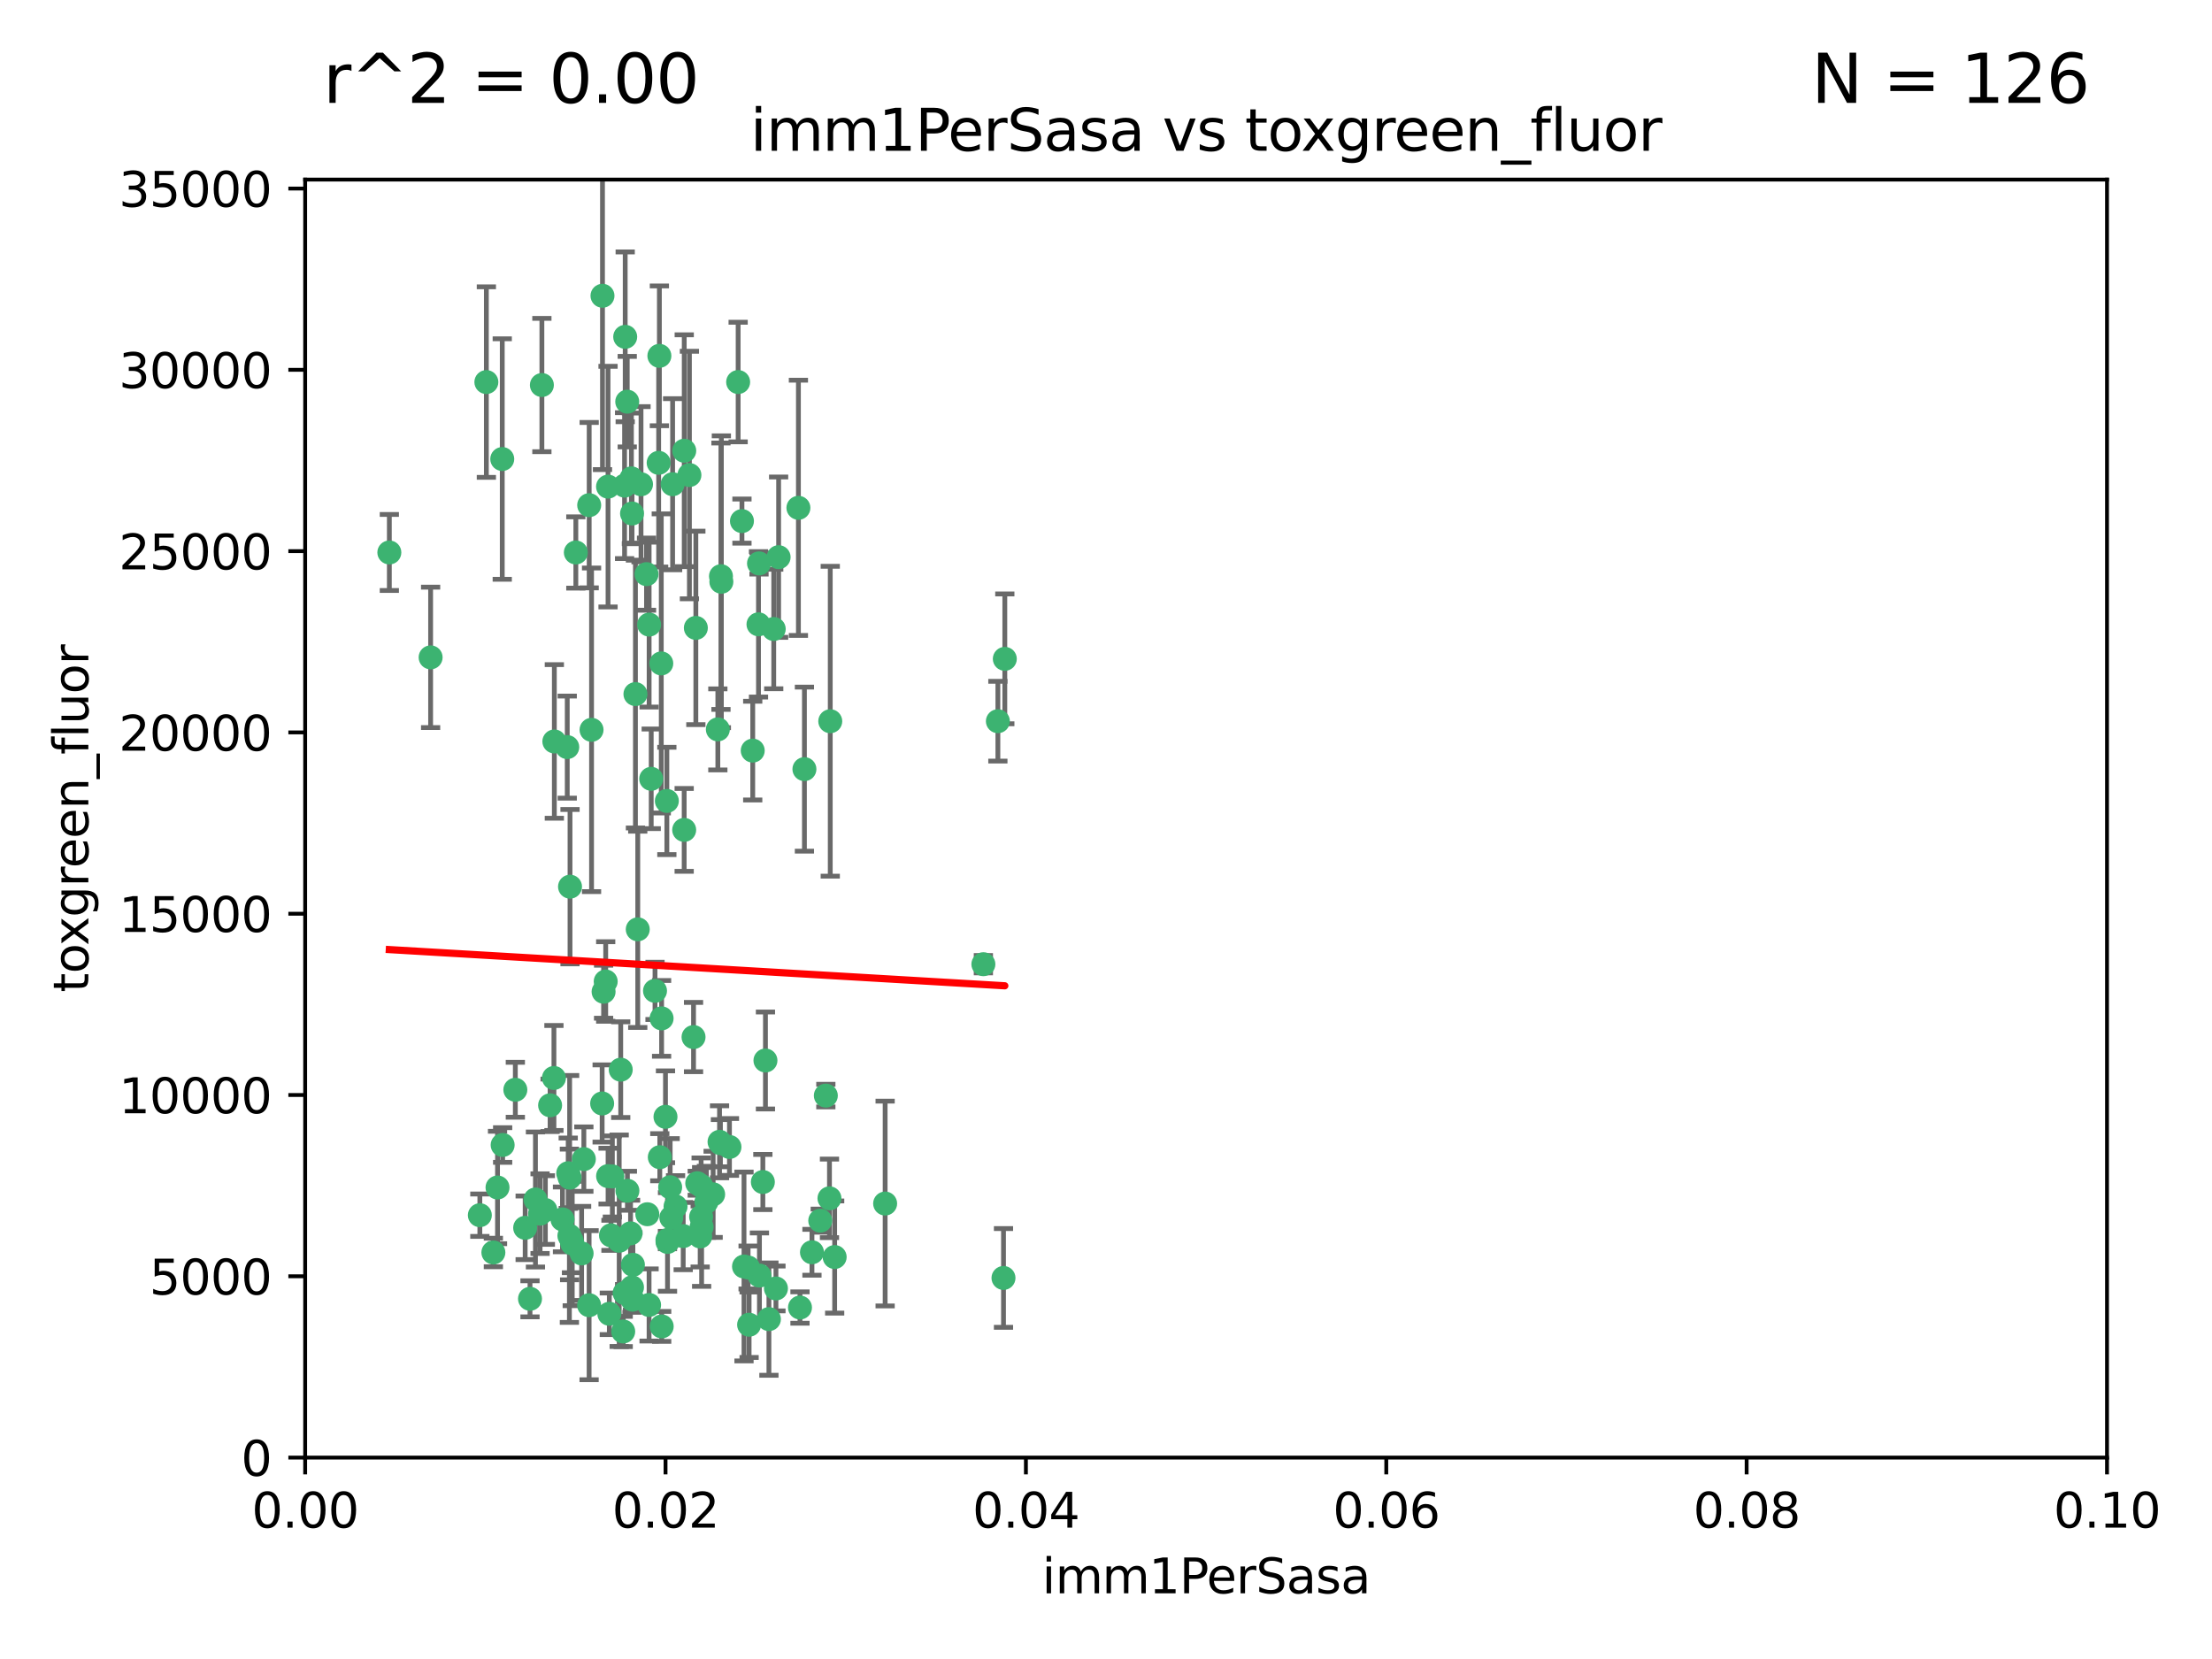 <?xml version="1.0" encoding="utf-8" standalone="no"?>
<!DOCTYPE svg PUBLIC "-//W3C//DTD SVG 1.1//EN"
  "http://www.w3.org/Graphics/SVG/1.1/DTD/svg11.dtd">
<svg xmlns:xlink="http://www.w3.org/1999/xlink" width="460.8pt" height="345.6pt" viewBox="0 0 460.8 345.6" xmlns="http://www.w3.org/2000/svg" version="1.1">
 <defs>
  <style type="text/css">*{stroke-linejoin: round; stroke-linecap: butt}</style>
 </defs>
 <g id="figure_1">
  <g id="patch_1">
   <path d="M 0 345.6 
L 460.8 345.6 
L 460.8 0 
L 0 0 
z
" style="fill: #ffffff"/>
  </g>
  <g id="axes_1">
   <g id="patch_2">
    <path d="M 63.571 303.64 
L 438.93 303.64 
L 438.93 37.411 
L 63.571 37.411 
z
" style="fill: #ffffff"/>
   </g>
   <g id="PathCollection_1">
    <defs>
     <path id="m21b1eb496f" d="M 0 1.118 
C 0.297 1.118 0.581 1 0.791 0.791 
C 1 0.581 1.118 0.297 1.118 0 
C 1.118 -0.297 1 -0.581 0.791 -0.791 
C 0.581 -1 0.297 -1.118 0 -1.118 
C -0.297 -1.118 -0.581 -1 -0.791 -0.791 
C -1 -0.581 -1.118 -0.297 -1.118 0 
C -1.118 0.297 -1 0.581 -0.791 0.791 
C -0.581 1 -0.297 1.118 0 1.118 
z
" style="stroke: #3cb371"/>
    </defs>
    <g clip-path="url(#p7efbd546be)">
     <use xlink:href="#m21b1eb496f" x="81.107" y="115.09" style="fill: #3cb371; stroke: #3cb371"/>
     <use xlink:href="#m21b1eb496f" x="101.319" y="79.593" style="fill: #3cb371; stroke: #3cb371"/>
     <use xlink:href="#m21b1eb496f" x="126.665" y="101.372" style="fill: #3cb371; stroke: #3cb371"/>
     <use xlink:href="#m21b1eb496f" x="89.706" y="136.942" style="fill: #3cb371; stroke: #3cb371"/>
     <use xlink:href="#m21b1eb496f" x="137.211" y="96.415" style="fill: #3cb371; stroke: #3cb371"/>
     <use xlink:href="#m21b1eb496f" x="119.957" y="115.091" style="fill: #3cb371; stroke: #3cb371"/>
     <use xlink:href="#m21b1eb496f" x="125.509" y="61.614" style="fill: #3cb371; stroke: #3cb371"/>
     <use xlink:href="#m21b1eb496f" x="169.147" y="260.87" style="fill: #3cb371; stroke: #3cb371"/>
     <use xlink:href="#m21b1eb496f" x="130.666" y="83.673" style="fill: #3cb371; stroke: #3cb371"/>
     <use xlink:href="#m21b1eb496f" x="161.183" y="131.033" style="fill: #3cb371; stroke: #3cb371"/>
     <use xlink:href="#m21b1eb496f" x="112.885" y="80.209" style="fill: #3cb371; stroke: #3cb371"/>
     <use xlink:href="#m21b1eb496f" x="130.11" y="101.166" style="fill: #3cb371; stroke: #3cb371"/>
     <use xlink:href="#m21b1eb496f" x="137.361" y="74.129" style="fill: #3cb371; stroke: #3cb371"/>
     <use xlink:href="#m21b1eb496f" x="167.576" y="160.224" style="fill: #3cb371; stroke: #3cb371"/>
     <use xlink:href="#m21b1eb496f" x="149.54" y="151.945" style="fill: #3cb371; stroke: #3cb371"/>
     <use xlink:href="#m21b1eb496f" x="134.683" y="119.604" style="fill: #3cb371; stroke: #3cb371"/>
     <use xlink:href="#m21b1eb496f" x="132.373" y="144.591" style="fill: #3cb371; stroke: #3cb371"/>
     <use xlink:href="#m21b1eb496f" x="140.118" y="100.872" style="fill: #3cb371; stroke: #3cb371"/>
     <use xlink:href="#m21b1eb496f" x="162.201" y="116.067" style="fill: #3cb371; stroke: #3cb371"/>
     <use xlink:href="#m21b1eb496f" x="159.458" y="220.921" style="fill: #3cb371; stroke: #3cb371"/>
     <use xlink:href="#m21b1eb496f" x="104.628" y="95.624" style="fill: #3cb371; stroke: #3cb371"/>
     <use xlink:href="#m21b1eb496f" x="133.537" y="100.88" style="fill: #3cb371; stroke: #3cb371"/>
     <use xlink:href="#m21b1eb496f" x="166.324" y="105.788" style="fill: #3cb371; stroke: #3cb371"/>
     <use xlink:href="#m21b1eb496f" x="135.226" y="130.114" style="fill: #3cb371; stroke: #3cb371"/>
     <use xlink:href="#m21b1eb496f" x="137.755" y="138.203" style="fill: #3cb371; stroke: #3cb371"/>
     <use xlink:href="#m21b1eb496f" x="131.665" y="106.972" style="fill: #3cb371; stroke: #3cb371"/>
     <use xlink:href="#m21b1eb496f" x="125.739" y="206.592" style="fill: #3cb371; stroke: #3cb371"/>
     <use xlink:href="#m21b1eb496f" x="131.536" y="99.654" style="fill: #3cb371; stroke: #3cb371"/>
     <use xlink:href="#m21b1eb496f" x="102.779" y="260.914" style="fill: #3cb371; stroke: #3cb371"/>
     <use xlink:href="#m21b1eb496f" x="104.711" y="238.523" style="fill: #3cb371; stroke: #3cb371"/>
     <use xlink:href="#m21b1eb496f" x="118.666" y="245.325" style="fill: #3cb371; stroke: #3cb371"/>
     <use xlink:href="#m21b1eb496f" x="143.618" y="98.96" style="fill: #3cb371; stroke: #3cb371"/>
     <use xlink:href="#m21b1eb496f" x="137.844" y="276.318" style="fill: #3cb371; stroke: #3cb371"/>
     <use xlink:href="#m21b1eb496f" x="154.563" y="108.552" style="fill: #3cb371; stroke: #3cb371"/>
     <use xlink:href="#m21b1eb496f" x="158.007" y="130.059" style="fill: #3cb371; stroke: #3cb371"/>
     <use xlink:href="#m21b1eb496f" x="153.769" y="79.585" style="fill: #3cb371; stroke: #3cb371"/>
     <use xlink:href="#m21b1eb496f" x="118.169" y="155.635" style="fill: #3cb371; stroke: #3cb371"/>
     <use xlink:href="#m21b1eb496f" x="126.179" y="204.462" style="fill: #3cb371; stroke: #3cb371"/>
     <use xlink:href="#m21b1eb496f" x="136.451" y="206.41" style="fill: #3cb371; stroke: #3cb371"/>
     <use xlink:href="#m21b1eb496f" x="150.191" y="120.034" style="fill: #3cb371; stroke: #3cb371"/>
     <use xlink:href="#m21b1eb496f" x="146.058" y="247.024" style="fill: #3cb371; stroke: #3cb371"/>
     <use xlink:href="#m21b1eb496f" x="107.354" y="227.018" style="fill: #3cb371; stroke: #3cb371"/>
     <use xlink:href="#m21b1eb496f" x="142.539" y="93.895" style="fill: #3cb371; stroke: #3cb371"/>
     <use xlink:href="#m21b1eb496f" x="158.116" y="117.366" style="fill: #3cb371; stroke: #3cb371"/>
     <use xlink:href="#m21b1eb496f" x="150.274" y="121.191" style="fill: #3cb371; stroke: #3cb371"/>
     <use xlink:href="#m21b1eb496f" x="130.241" y="70.169" style="fill: #3cb371; stroke: #3cb371"/>
     <use xlink:href="#m21b1eb496f" x="138.918" y="166.847" style="fill: #3cb371; stroke: #3cb371"/>
     <use xlink:href="#m21b1eb496f" x="130.121" y="269.359" style="fill: #3cb371; stroke: #3cb371"/>
     <use xlink:href="#m21b1eb496f" x="112.506" y="252.825" style="fill: #3cb371; stroke: #3cb371"/>
     <use xlink:href="#m21b1eb496f" x="207.877" y="150.242" style="fill: #3cb371; stroke: #3cb371"/>
     <use xlink:href="#m21b1eb496f" x="127.567" y="245.077" style="fill: #3cb371; stroke: #3cb371"/>
     <use xlink:href="#m21b1eb496f" x="148.561" y="248.804" style="fill: #3cb371; stroke: #3cb371"/>
     <use xlink:href="#m21b1eb496f" x="209.321" y="137.251" style="fill: #3cb371; stroke: #3cb371"/>
     <use xlink:href="#m21b1eb496f" x="134.851" y="252.947" style="fill: #3cb371; stroke: #3cb371"/>
     <use xlink:href="#m21b1eb496f" x="119.208" y="259.045" style="fill: #3cb371; stroke: #3cb371"/>
     <use xlink:href="#m21b1eb496f" x="137.448" y="241.067" style="fill: #3cb371; stroke: #3cb371"/>
     <use xlink:href="#m21b1eb496f" x="127.275" y="257.342" style="fill: #3cb371; stroke: #3cb371"/>
     <use xlink:href="#m21b1eb496f" x="155.845" y="264.042" style="fill: #3cb371; stroke: #3cb371"/>
     <use xlink:href="#m21b1eb496f" x="114.597" y="230.255" style="fill: #3cb371; stroke: #3cb371"/>
     <use xlink:href="#m21b1eb496f" x="99.961" y="253.148" style="fill: #3cb371; stroke: #3cb371"/>
     <use xlink:href="#m21b1eb496f" x="110.41" y="270.567" style="fill: #3cb371; stroke: #3cb371"/>
     <use xlink:href="#m21b1eb496f" x="132.856" y="193.597" style="fill: #3cb371; stroke: #3cb371"/>
     <use xlink:href="#m21b1eb496f" x="113.608" y="252.069" style="fill: #3cb371; stroke: #3cb371"/>
     <use xlink:href="#m21b1eb496f" x="111.545" y="249.877" style="fill: #3cb371; stroke: #3cb371"/>
     <use xlink:href="#m21b1eb496f" x="103.643" y="247.376" style="fill: #3cb371; stroke: #3cb371"/>
     <use xlink:href="#m21b1eb496f" x="131.656" y="268.169" style="fill: #3cb371; stroke: #3cb371"/>
     <use xlink:href="#m21b1eb496f" x="119.049" y="258.358" style="fill: #3cb371; stroke: #3cb371"/>
     <use xlink:href="#m21b1eb496f" x="131.847" y="263.481" style="fill: #3cb371; stroke: #3cb371"/>
     <use xlink:href="#m21b1eb496f" x="109.401" y="255.775" style="fill: #3cb371; stroke: #3cb371"/>
     <use xlink:href="#m21b1eb496f" x="129.825" y="277.375" style="fill: #3cb371; stroke: #3cb371"/>
     <use xlink:href="#m21b1eb496f" x="140.729" y="251.323" style="fill: #3cb371; stroke: #3cb371"/>
     <use xlink:href="#m21b1eb496f" x="131.762" y="270.746" style="fill: #3cb371; stroke: #3cb371"/>
     <use xlink:href="#m21b1eb496f" x="166.652" y="272.382" style="fill: #3cb371; stroke: #3cb371"/>
     <use xlink:href="#m21b1eb496f" x="129.308" y="222.83" style="fill: #3cb371; stroke: #3cb371"/>
     <use xlink:href="#m21b1eb496f" x="154.991" y="263.833" style="fill: #3cb371; stroke: #3cb371"/>
     <use xlink:href="#m21b1eb496f" x="151.961" y="238.934" style="fill: #3cb371; stroke: #3cb371"/>
     <use xlink:href="#m21b1eb496f" x="147.163" y="250.369" style="fill: #3cb371; stroke: #3cb371"/>
     <use xlink:href="#m21b1eb496f" x="172.958" y="150.246" style="fill: #3cb371; stroke: #3cb371"/>
     <use xlink:href="#m21b1eb496f" x="150.078" y="238.149" style="fill: #3cb371; stroke: #3cb371"/>
     <use xlink:href="#m21b1eb496f" x="149.893" y="237.859" style="fill: #3cb371; stroke: #3cb371"/>
     <use xlink:href="#m21b1eb496f" x="128.99" y="258.47" style="fill: #3cb371; stroke: #3cb371"/>
     <use xlink:href="#m21b1eb496f" x="204.855" y="200.861" style="fill: #3cb371; stroke: #3cb371"/>
     <use xlink:href="#m21b1eb496f" x="126.674" y="245.005" style="fill: #3cb371; stroke: #3cb371"/>
     <use xlink:href="#m21b1eb496f" x="158.205" y="265.728" style="fill: #3cb371; stroke: #3cb371"/>
     <use xlink:href="#m21b1eb496f" x="139.848" y="253.655" style="fill: #3cb371; stroke: #3cb371"/>
     <use xlink:href="#m21b1eb496f" x="146.06" y="253.482" style="fill: #3cb371; stroke: #3cb371"/>
     <use xlink:href="#m21b1eb496f" x="123.231" y="152.035" style="fill: #3cb371; stroke: #3cb371"/>
     <use xlink:href="#m21b1eb496f" x="156.053" y="275.967" style="fill: #3cb371; stroke: #3cb371"/>
     <use xlink:href="#m21b1eb496f" x="118.371" y="244.401" style="fill: #3cb371; stroke: #3cb371"/>
     <use xlink:href="#m21b1eb496f" x="209.046" y="266.22" style="fill: #3cb371; stroke: #3cb371"/>
     <use xlink:href="#m21b1eb496f" x="146.161" y="255.591" style="fill: #3cb371; stroke: #3cb371"/>
     <use xlink:href="#m21b1eb496f" x="137.823" y="212.147" style="fill: #3cb371; stroke: #3cb371"/>
     <use xlink:href="#m21b1eb496f" x="117.177" y="254.022" style="fill: #3cb371; stroke: #3cb371"/>
     <use xlink:href="#m21b1eb496f" x="156.807" y="156.366" style="fill: #3cb371; stroke: #3cb371"/>
     <use xlink:href="#m21b1eb496f" x="118.746" y="184.712" style="fill: #3cb371; stroke: #3cb371"/>
     <use xlink:href="#m21b1eb496f" x="139.042" y="258.32" style="fill: #3cb371; stroke: #3cb371"/>
     <use xlink:href="#m21b1eb496f" x="145.859" y="257.576" style="fill: #3cb371; stroke: #3cb371"/>
     <use xlink:href="#m21b1eb496f" x="130.7" y="248.058" style="fill: #3cb371; stroke: #3cb371"/>
     <use xlink:href="#m21b1eb496f" x="144.959" y="130.801" style="fill: #3cb371; stroke: #3cb371"/>
     <use xlink:href="#m21b1eb496f" x="122.722" y="271.896" style="fill: #3cb371; stroke: #3cb371"/>
     <use xlink:href="#m21b1eb496f" x="131.356" y="256.929" style="fill: #3cb371; stroke: #3cb371"/>
     <use xlink:href="#m21b1eb496f" x="115.394" y="224.561" style="fill: #3cb371; stroke: #3cb371"/>
     <use xlink:href="#m21b1eb496f" x="121.627" y="241.464" style="fill: #3cb371; stroke: #3cb371"/>
     <use xlink:href="#m21b1eb496f" x="126.935" y="273.685" style="fill: #3cb371; stroke: #3cb371"/>
     <use xlink:href="#m21b1eb496f" x="170.874" y="254.285" style="fill: #3cb371; stroke: #3cb371"/>
     <use xlink:href="#m21b1eb496f" x="118.616" y="257.429" style="fill: #3cb371; stroke: #3cb371"/>
     <use xlink:href="#m21b1eb496f" x="160.18" y="274.795" style="fill: #3cb371; stroke: #3cb371"/>
     <use xlink:href="#m21b1eb496f" x="144.477" y="216.039" style="fill: #3cb371; stroke: #3cb371"/>
     <use xlink:href="#m21b1eb496f" x="115.48" y="154.457" style="fill: #3cb371; stroke: #3cb371"/>
     <use xlink:href="#m21b1eb496f" x="161.644" y="268.409" style="fill: #3cb371; stroke: #3cb371"/>
     <use xlink:href="#m21b1eb496f" x="122.738" y="105.234" style="fill: #3cb371; stroke: #3cb371"/>
     <use xlink:href="#m21b1eb496f" x="121.161" y="261.112" style="fill: #3cb371; stroke: #3cb371"/>
     <use xlink:href="#m21b1eb496f" x="135.215" y="271.847" style="fill: #3cb371; stroke: #3cb371"/>
     <use xlink:href="#m21b1eb496f" x="173.876" y="261.862" style="fill: #3cb371; stroke: #3cb371"/>
     <use xlink:href="#m21b1eb496f" x="142.325" y="257.5" style="fill: #3cb371; stroke: #3cb371"/>
     <use xlink:href="#m21b1eb496f" x="138.633" y="232.65" style="fill: #3cb371; stroke: #3cb371"/>
     <use xlink:href="#m21b1eb496f" x="139.056" y="258.72" style="fill: #3cb371; stroke: #3cb371"/>
     <use xlink:href="#m21b1eb496f" x="142.527" y="172.883" style="fill: #3cb371; stroke: #3cb371"/>
     <use xlink:href="#m21b1eb496f" x="158.917" y="246.235" style="fill: #3cb371; stroke: #3cb371"/>
     <use xlink:href="#m21b1eb496f" x="139.605" y="247.319" style="fill: #3cb371; stroke: #3cb371"/>
     <use xlink:href="#m21b1eb496f" x="145.249" y="246.485" style="fill: #3cb371; stroke: #3cb371"/>
     <use xlink:href="#m21b1eb496f" x="125.438" y="229.873" style="fill: #3cb371; stroke: #3cb371"/>
     <use xlink:href="#m21b1eb496f" x="172.037" y="228.234" style="fill: #3cb371; stroke: #3cb371"/>
     <use xlink:href="#m21b1eb496f" x="135.66" y="162.243" style="fill: #3cb371; stroke: #3cb371"/>
     <use xlink:href="#m21b1eb496f" x="184.39" y="250.721" style="fill: #3cb371; stroke: #3cb371"/>
     <use xlink:href="#m21b1eb496f" x="172.794" y="249.638" style="fill: #3cb371; stroke: #3cb371"/>
    </g>
   </g>
   <g id="matplotlib.axis_1">
    <g id="xtick_1">
     <g id="line2d_1">
      <defs>
       <path id="m8564369d00" d="M 0 0 
L 0 3.5 
" style="stroke: #000000; stroke-width: 0.8"/>
      </defs>
      <g>
       <use xlink:href="#m8564369d00" x="63.571" y="303.64" style="stroke: #000000; stroke-width: 0.8"/>
      </g>
     </g>
     <g id="text_1">
      <!-- 0.00 -->
      <g transform="translate(52.438 318.238)scale(0.1 -0.1)">
       <defs>
        <path id="DejaVuSans-30" d="M 2034 4250 
Q 1547 4250 1301 3770 
Q 1056 3291 1056 2328 
Q 1056 1369 1301 889 
Q 1547 409 2034 409 
Q 2525 409 2770 889 
Q 3016 1369 3016 2328 
Q 3016 3291 2770 3770 
Q 2525 4250 2034 4250 
z
M 2034 4750 
Q 2819 4750 3233 4129 
Q 3647 3509 3647 2328 
Q 3647 1150 3233 529 
Q 2819 -91 2034 -91 
Q 1250 -91 836 529 
Q 422 1150 422 2328 
Q 422 3509 836 4129 
Q 1250 4750 2034 4750 
z
" transform="scale(0.016)"/>
        <path id="DejaVuSans-2e" d="M 684 794 
L 1344 794 
L 1344 0 
L 684 0 
L 684 794 
z
" transform="scale(0.016)"/>
       </defs>
       <use xlink:href="#DejaVuSans-30"/>
       <use xlink:href="#DejaVuSans-2e" x="63.623"/>
       <use xlink:href="#DejaVuSans-30" x="95.41"/>
       <use xlink:href="#DejaVuSans-30" x="159.033"/>
      </g>
     </g>
    </g>
    <g id="xtick_2">
     <g id="line2d_2">
      <g>
       <use xlink:href="#m8564369d00" x="138.643" y="303.64" style="stroke: #000000; stroke-width: 0.8"/>
      </g>
     </g>
     <g id="text_2">
      <!-- 0.02 -->
      <g transform="translate(127.51 318.238)scale(0.1 -0.1)">
       <defs>
        <path id="DejaVuSans-32" d="M 1228 531 
L 3431 531 
L 3431 0 
L 469 0 
L 469 531 
Q 828 903 1448 1529 
Q 2069 2156 2228 2338 
Q 2531 2678 2651 2914 
Q 2772 3150 2772 3378 
Q 2772 3750 2511 3984 
Q 2250 4219 1831 4219 
Q 1534 4219 1204 4116 
Q 875 4013 500 3803 
L 500 4441 
Q 881 4594 1212 4672 
Q 1544 4750 1819 4750 
Q 2544 4750 2975 4387 
Q 3406 4025 3406 3419 
Q 3406 3131 3298 2873 
Q 3191 2616 2906 2266 
Q 2828 2175 2409 1742 
Q 1991 1309 1228 531 
z
" transform="scale(0.016)"/>
       </defs>
       <use xlink:href="#DejaVuSans-30"/>
       <use xlink:href="#DejaVuSans-2e" x="63.623"/>
       <use xlink:href="#DejaVuSans-30" x="95.41"/>
       <use xlink:href="#DejaVuSans-32" x="159.033"/>
      </g>
     </g>
    </g>
    <g id="xtick_3">
     <g id="line2d_3">
      <g>
       <use xlink:href="#m8564369d00" x="213.715" y="303.64" style="stroke: #000000; stroke-width: 0.8"/>
      </g>
     </g>
     <g id="text_3">
      <!-- 0.04 -->
      <g transform="translate(202.582 318.238)scale(0.1 -0.1)">
       <defs>
        <path id="DejaVuSans-34" d="M 2419 4116 
L 825 1625 
L 2419 1625 
L 2419 4116 
z
M 2253 4666 
L 3047 4666 
L 3047 1625 
L 3713 1625 
L 3713 1100 
L 3047 1100 
L 3047 0 
L 2419 0 
L 2419 1100 
L 313 1100 
L 313 1709 
L 2253 4666 
z
" transform="scale(0.016)"/>
       </defs>
       <use xlink:href="#DejaVuSans-30"/>
       <use xlink:href="#DejaVuSans-2e" x="63.623"/>
       <use xlink:href="#DejaVuSans-30" x="95.41"/>
       <use xlink:href="#DejaVuSans-34" x="159.033"/>
      </g>
     </g>
    </g>
    <g id="xtick_4">
     <g id="line2d_4">
      <g>
       <use xlink:href="#m8564369d00" x="288.786" y="303.64" style="stroke: #000000; stroke-width: 0.8"/>
      </g>
     </g>
     <g id="text_4">
      <!-- 0.06 -->
      <g transform="translate(277.654 318.238)scale(0.1 -0.1)">
       <defs>
        <path id="DejaVuSans-36" d="M 2113 2584 
Q 1688 2584 1439 2293 
Q 1191 2003 1191 1497 
Q 1191 994 1439 701 
Q 1688 409 2113 409 
Q 2538 409 2786 701 
Q 3034 994 3034 1497 
Q 3034 2003 2786 2293 
Q 2538 2584 2113 2584 
z
M 3366 4563 
L 3366 3988 
Q 3128 4100 2886 4159 
Q 2644 4219 2406 4219 
Q 1781 4219 1451 3797 
Q 1122 3375 1075 2522 
Q 1259 2794 1537 2939 
Q 1816 3084 2150 3084 
Q 2853 3084 3261 2657 
Q 3669 2231 3669 1497 
Q 3669 778 3244 343 
Q 2819 -91 2113 -91 
Q 1303 -91 875 529 
Q 447 1150 447 2328 
Q 447 3434 972 4092 
Q 1497 4750 2381 4750 
Q 2619 4750 2861 4703 
Q 3103 4656 3366 4563 
z
" transform="scale(0.016)"/>
       </defs>
       <use xlink:href="#DejaVuSans-30"/>
       <use xlink:href="#DejaVuSans-2e" x="63.623"/>
       <use xlink:href="#DejaVuSans-30" x="95.41"/>
       <use xlink:href="#DejaVuSans-36" x="159.033"/>
      </g>
     </g>
    </g>
    <g id="xtick_5">
     <g id="line2d_5">
      <g>
       <use xlink:href="#m8564369d00" x="363.858" y="303.64" style="stroke: #000000; stroke-width: 0.8"/>
      </g>
     </g>
     <g id="text_5">
      <!-- 0.08 -->
      <g transform="translate(352.725 318.238)scale(0.1 -0.1)">
       <defs>
        <path id="DejaVuSans-38" d="M 2034 2216 
Q 1584 2216 1326 1975 
Q 1069 1734 1069 1313 
Q 1069 891 1326 650 
Q 1584 409 2034 409 
Q 2484 409 2743 651 
Q 3003 894 3003 1313 
Q 3003 1734 2745 1975 
Q 2488 2216 2034 2216 
z
M 1403 2484 
Q 997 2584 770 2862 
Q 544 3141 544 3541 
Q 544 4100 942 4425 
Q 1341 4750 2034 4750 
Q 2731 4750 3128 4425 
Q 3525 4100 3525 3541 
Q 3525 3141 3298 2862 
Q 3072 2584 2669 2484 
Q 3125 2378 3379 2068 
Q 3634 1759 3634 1313 
Q 3634 634 3220 271 
Q 2806 -91 2034 -91 
Q 1263 -91 848 271 
Q 434 634 434 1313 
Q 434 1759 690 2068 
Q 947 2378 1403 2484 
z
M 1172 3481 
Q 1172 3119 1398 2916 
Q 1625 2713 2034 2713 
Q 2441 2713 2670 2916 
Q 2900 3119 2900 3481 
Q 2900 3844 2670 4047 
Q 2441 4250 2034 4250 
Q 1625 4250 1398 4047 
Q 1172 3844 1172 3481 
z
" transform="scale(0.016)"/>
       </defs>
       <use xlink:href="#DejaVuSans-30"/>
       <use xlink:href="#DejaVuSans-2e" x="63.623"/>
       <use xlink:href="#DejaVuSans-30" x="95.41"/>
       <use xlink:href="#DejaVuSans-38" x="159.033"/>
      </g>
     </g>
    </g>
    <g id="xtick_6">
     <g id="line2d_6">
      <g>
       <use xlink:href="#m8564369d00" x="438.93" y="303.64" style="stroke: #000000; stroke-width: 0.8"/>
      </g>
     </g>
     <g id="text_6">
      <!-- 0.10 -->
      <g transform="translate(427.797 318.238)scale(0.1 -0.1)">
       <defs>
        <path id="DejaVuSans-31" d="M 794 531 
L 1825 531 
L 1825 4091 
L 703 3866 
L 703 4441 
L 1819 4666 
L 2450 4666 
L 2450 531 
L 3481 531 
L 3481 0 
L 794 0 
L 794 531 
z
" transform="scale(0.016)"/>
       </defs>
       <use xlink:href="#DejaVuSans-30"/>
       <use xlink:href="#DejaVuSans-2e" x="63.623"/>
       <use xlink:href="#DejaVuSans-31" x="95.41"/>
       <use xlink:href="#DejaVuSans-30" x="159.033"/>
      </g>
     </g>
    </g>
    <g id="text_7">
     <!-- imm1PerSasa -->
     <g transform="translate(217.067 331.917)scale(0.1 -0.1)">
      <defs>
       <path id="DejaVuSans-69" d="M 603 3500 
L 1178 3500 
L 1178 0 
L 603 0 
L 603 3500 
z
M 603 4863 
L 1178 4863 
L 1178 4134 
L 603 4134 
L 603 4863 
z
" transform="scale(0.016)"/>
       <path id="DejaVuSans-6d" d="M 3328 2828 
Q 3544 3216 3844 3400 
Q 4144 3584 4550 3584 
Q 5097 3584 5394 3201 
Q 5691 2819 5691 2113 
L 5691 0 
L 5113 0 
L 5113 2094 
Q 5113 2597 4934 2840 
Q 4756 3084 4391 3084 
Q 3944 3084 3684 2787 
Q 3425 2491 3425 1978 
L 3425 0 
L 2847 0 
L 2847 2094 
Q 2847 2600 2669 2842 
Q 2491 3084 2119 3084 
Q 1678 3084 1418 2786 
Q 1159 2488 1159 1978 
L 1159 0 
L 581 0 
L 581 3500 
L 1159 3500 
L 1159 2956 
Q 1356 3278 1631 3431 
Q 1906 3584 2284 3584 
Q 2666 3584 2933 3390 
Q 3200 3197 3328 2828 
z
" transform="scale(0.016)"/>
       <path id="DejaVuSans-50" d="M 1259 4147 
L 1259 2394 
L 2053 2394 
Q 2494 2394 2734 2622 
Q 2975 2850 2975 3272 
Q 2975 3691 2734 3919 
Q 2494 4147 2053 4147 
L 1259 4147 
z
M 628 4666 
L 2053 4666 
Q 2838 4666 3239 4311 
Q 3641 3956 3641 3272 
Q 3641 2581 3239 2228 
Q 2838 1875 2053 1875 
L 1259 1875 
L 1259 0 
L 628 0 
L 628 4666 
z
" transform="scale(0.016)"/>
       <path id="DejaVuSans-65" d="M 3597 1894 
L 3597 1613 
L 953 1613 
Q 991 1019 1311 708 
Q 1631 397 2203 397 
Q 2534 397 2845 478 
Q 3156 559 3463 722 
L 3463 178 
Q 3153 47 2828 -22 
Q 2503 -91 2169 -91 
Q 1331 -91 842 396 
Q 353 884 353 1716 
Q 353 2575 817 3079 
Q 1281 3584 2069 3584 
Q 2775 3584 3186 3129 
Q 3597 2675 3597 1894 
z
M 3022 2063 
Q 3016 2534 2758 2815 
Q 2500 3097 2075 3097 
Q 1594 3097 1305 2825 
Q 1016 2553 972 2059 
L 3022 2063 
z
" transform="scale(0.016)"/>
       <path id="DejaVuSans-72" d="M 2631 2963 
Q 2534 3019 2420 3045 
Q 2306 3072 2169 3072 
Q 1681 3072 1420 2755 
Q 1159 2438 1159 1844 
L 1159 0 
L 581 0 
L 581 3500 
L 1159 3500 
L 1159 2956 
Q 1341 3275 1631 3429 
Q 1922 3584 2338 3584 
Q 2397 3584 2469 3576 
Q 2541 3569 2628 3553 
L 2631 2963 
z
" transform="scale(0.016)"/>
       <path id="DejaVuSans-53" d="M 3425 4513 
L 3425 3897 
Q 3066 4069 2747 4153 
Q 2428 4238 2131 4238 
Q 1616 4238 1336 4038 
Q 1056 3838 1056 3469 
Q 1056 3159 1242 3001 
Q 1428 2844 1947 2747 
L 2328 2669 
Q 3034 2534 3370 2195 
Q 3706 1856 3706 1288 
Q 3706 609 3251 259 
Q 2797 -91 1919 -91 
Q 1588 -91 1214 -16 
Q 841 59 441 206 
L 441 856 
Q 825 641 1194 531 
Q 1563 422 1919 422 
Q 2459 422 2753 634 
Q 3047 847 3047 1241 
Q 3047 1584 2836 1778 
Q 2625 1972 2144 2069 
L 1759 2144 
Q 1053 2284 737 2584 
Q 422 2884 422 3419 
Q 422 4038 858 4394 
Q 1294 4750 2059 4750 
Q 2388 4750 2728 4690 
Q 3069 4631 3425 4513 
z
" transform="scale(0.016)"/>
       <path id="DejaVuSans-61" d="M 2194 1759 
Q 1497 1759 1228 1600 
Q 959 1441 959 1056 
Q 959 750 1161 570 
Q 1363 391 1709 391 
Q 2188 391 2477 730 
Q 2766 1069 2766 1631 
L 2766 1759 
L 2194 1759 
z
M 3341 1997 
L 3341 0 
L 2766 0 
L 2766 531 
Q 2569 213 2275 61 
Q 1981 -91 1556 -91 
Q 1019 -91 701 211 
Q 384 513 384 1019 
Q 384 1609 779 1909 
Q 1175 2209 1959 2209 
L 2766 2209 
L 2766 2266 
Q 2766 2663 2505 2880 
Q 2244 3097 1772 3097 
Q 1472 3097 1187 3025 
Q 903 2953 641 2809 
L 641 3341 
Q 956 3463 1253 3523 
Q 1550 3584 1831 3584 
Q 2591 3584 2966 3190 
Q 3341 2797 3341 1997 
z
" transform="scale(0.016)"/>
       <path id="DejaVuSans-73" d="M 2834 3397 
L 2834 2853 
Q 2591 2978 2328 3040 
Q 2066 3103 1784 3103 
Q 1356 3103 1142 2972 
Q 928 2841 928 2578 
Q 928 2378 1081 2264 
Q 1234 2150 1697 2047 
L 1894 2003 
Q 2506 1872 2764 1633 
Q 3022 1394 3022 966 
Q 3022 478 2636 193 
Q 2250 -91 1575 -91 
Q 1294 -91 989 -36 
Q 684 19 347 128 
L 347 722 
Q 666 556 975 473 
Q 1284 391 1588 391 
Q 1994 391 2212 530 
Q 2431 669 2431 922 
Q 2431 1156 2273 1281 
Q 2116 1406 1581 1522 
L 1381 1569 
Q 847 1681 609 1914 
Q 372 2147 372 2553 
Q 372 3047 722 3315 
Q 1072 3584 1716 3584 
Q 2034 3584 2315 3537 
Q 2597 3491 2834 3397 
z
" transform="scale(0.016)"/>
      </defs>
      <use xlink:href="#DejaVuSans-69"/>
      <use xlink:href="#DejaVuSans-6d" x="27.783"/>
      <use xlink:href="#DejaVuSans-6d" x="125.195"/>
      <use xlink:href="#DejaVuSans-31" x="222.607"/>
      <use xlink:href="#DejaVuSans-50" x="286.23"/>
      <use xlink:href="#DejaVuSans-65" x="342.908"/>
      <use xlink:href="#DejaVuSans-72" x="404.432"/>
      <use xlink:href="#DejaVuSans-53" x="445.545"/>
      <use xlink:href="#DejaVuSans-61" x="509.021"/>
      <use xlink:href="#DejaVuSans-73" x="570.301"/>
      <use xlink:href="#DejaVuSans-61" x="622.4"/>
     </g>
    </g>
   </g>
   <g id="matplotlib.axis_2">
    <g id="ytick_1">
     <g id="line2d_7">
      <defs>
       <path id="m6e1904b9ef" d="M 0 0 
L -3.5 0 
" style="stroke: #000000; stroke-width: 0.8"/>
      </defs>
      <g>
       <use xlink:href="#m6e1904b9ef" x="63.571" y="303.64" style="stroke: #000000; stroke-width: 0.8"/>
      </g>
     </g>
     <g id="text_8">
      <!-- 0 -->
      <g transform="translate(50.209 307.439)scale(0.1 -0.1)">
       <use xlink:href="#DejaVuSans-30"/>
      </g>
     </g>
    </g>
    <g id="ytick_2">
     <g id="line2d_8">
      <g>
       <use xlink:href="#m6e1904b9ef" x="63.571" y="265.874" style="stroke: #000000; stroke-width: 0.8"/>
      </g>
     </g>
     <g id="text_9">
      <!-- 5000 -->
      <g transform="translate(31.121 269.673)scale(0.1 -0.1)">
       <defs>
        <path id="DejaVuSans-35" d="M 691 4666 
L 3169 4666 
L 3169 4134 
L 1269 4134 
L 1269 2991 
Q 1406 3038 1543 3061 
Q 1681 3084 1819 3084 
Q 2600 3084 3056 2656 
Q 3513 2228 3513 1497 
Q 3513 744 3044 326 
Q 2575 -91 1722 -91 
Q 1428 -91 1123 -41 
Q 819 9 494 109 
L 494 744 
Q 775 591 1075 516 
Q 1375 441 1709 441 
Q 2250 441 2565 725 
Q 2881 1009 2881 1497 
Q 2881 1984 2565 2268 
Q 2250 2553 1709 2553 
Q 1456 2553 1204 2497 
Q 953 2441 691 2322 
L 691 4666 
z
" transform="scale(0.016)"/>
       </defs>
       <use xlink:href="#DejaVuSans-35"/>
       <use xlink:href="#DejaVuSans-30" x="63.623"/>
       <use xlink:href="#DejaVuSans-30" x="127.246"/>
       <use xlink:href="#DejaVuSans-30" x="190.869"/>
      </g>
     </g>
    </g>
    <g id="ytick_3">
     <g id="line2d_9">
      <g>
       <use xlink:href="#m6e1904b9ef" x="63.571" y="228.108" style="stroke: #000000; stroke-width: 0.8"/>
      </g>
     </g>
     <g id="text_10">
      <!-- 10000 -->
      <g transform="translate(24.759 231.907)scale(0.1 -0.1)">
       <use xlink:href="#DejaVuSans-31"/>
       <use xlink:href="#DejaVuSans-30" x="63.623"/>
       <use xlink:href="#DejaVuSans-30" x="127.246"/>
       <use xlink:href="#DejaVuSans-30" x="190.869"/>
       <use xlink:href="#DejaVuSans-30" x="254.492"/>
      </g>
     </g>
    </g>
    <g id="ytick_4">
     <g id="line2d_10">
      <g>
       <use xlink:href="#m6e1904b9ef" x="63.571" y="190.342" style="stroke: #000000; stroke-width: 0.8"/>
      </g>
     </g>
     <g id="text_11">
      <!-- 15000 -->
      <g transform="translate(24.759 194.141)scale(0.1 -0.1)">
       <use xlink:href="#DejaVuSans-31"/>
       <use xlink:href="#DejaVuSans-35" x="63.623"/>
       <use xlink:href="#DejaVuSans-30" x="127.246"/>
       <use xlink:href="#DejaVuSans-30" x="190.869"/>
       <use xlink:href="#DejaVuSans-30" x="254.492"/>
      </g>
     </g>
    </g>
    <g id="ytick_5">
     <g id="line2d_11">
      <g>
       <use xlink:href="#m6e1904b9ef" x="63.571" y="152.576" style="stroke: #000000; stroke-width: 0.8"/>
      </g>
     </g>
     <g id="text_12">
      <!-- 20000 -->
      <g transform="translate(24.759 156.375)scale(0.1 -0.1)">
       <use xlink:href="#DejaVuSans-32"/>
       <use xlink:href="#DejaVuSans-30" x="63.623"/>
       <use xlink:href="#DejaVuSans-30" x="127.246"/>
       <use xlink:href="#DejaVuSans-30" x="190.869"/>
       <use xlink:href="#DejaVuSans-30" x="254.492"/>
      </g>
     </g>
    </g>
    <g id="ytick_6">
     <g id="line2d_12">
      <g>
       <use xlink:href="#m6e1904b9ef" x="63.571" y="114.81" style="stroke: #000000; stroke-width: 0.8"/>
      </g>
     </g>
     <g id="text_13">
      <!-- 25000 -->
      <g transform="translate(24.759 118.609)scale(0.1 -0.1)">
       <use xlink:href="#DejaVuSans-32"/>
       <use xlink:href="#DejaVuSans-35" x="63.623"/>
       <use xlink:href="#DejaVuSans-30" x="127.246"/>
       <use xlink:href="#DejaVuSans-30" x="190.869"/>
       <use xlink:href="#DejaVuSans-30" x="254.492"/>
      </g>
     </g>
    </g>
    <g id="ytick_7">
     <g id="line2d_13">
      <g>
       <use xlink:href="#m6e1904b9ef" x="63.571" y="77.044" style="stroke: #000000; stroke-width: 0.8"/>
      </g>
     </g>
     <g id="text_14">
      <!-- 30000 -->
      <g transform="translate(24.759 80.844)scale(0.1 -0.1)">
       <defs>
        <path id="DejaVuSans-33" d="M 2597 2516 
Q 3050 2419 3304 2112 
Q 3559 1806 3559 1356 
Q 3559 666 3084 287 
Q 2609 -91 1734 -91 
Q 1441 -91 1130 -33 
Q 819 25 488 141 
L 488 750 
Q 750 597 1062 519 
Q 1375 441 1716 441 
Q 2309 441 2620 675 
Q 2931 909 2931 1356 
Q 2931 1769 2642 2001 
Q 2353 2234 1838 2234 
L 1294 2234 
L 1294 2753 
L 1863 2753 
Q 2328 2753 2575 2939 
Q 2822 3125 2822 3475 
Q 2822 3834 2567 4026 
Q 2313 4219 1838 4219 
Q 1578 4219 1281 4162 
Q 984 4106 628 3988 
L 628 4550 
Q 988 4650 1302 4700 
Q 1616 4750 1894 4750 
Q 2613 4750 3031 4423 
Q 3450 4097 3450 3541 
Q 3450 3153 3228 2886 
Q 3006 2619 2597 2516 
z
" transform="scale(0.016)"/>
       </defs>
       <use xlink:href="#DejaVuSans-33"/>
       <use xlink:href="#DejaVuSans-30" x="63.623"/>
       <use xlink:href="#DejaVuSans-30" x="127.246"/>
       <use xlink:href="#DejaVuSans-30" x="190.869"/>
       <use xlink:href="#DejaVuSans-30" x="254.492"/>
      </g>
     </g>
    </g>
    <g id="ytick_8">
     <g id="line2d_14">
      <g>
       <use xlink:href="#m6e1904b9ef" x="63.571" y="39.278" style="stroke: #000000; stroke-width: 0.8"/>
      </g>
     </g>
     <g id="text_15">
      <!-- 35000 -->
      <g transform="translate(24.759 43.078)scale(0.1 -0.1)">
       <use xlink:href="#DejaVuSans-33"/>
       <use xlink:href="#DejaVuSans-35" x="63.623"/>
       <use xlink:href="#DejaVuSans-30" x="127.246"/>
       <use xlink:href="#DejaVuSans-30" x="190.869"/>
       <use xlink:href="#DejaVuSans-30" x="254.492"/>
      </g>
     </g>
    </g>
    <g id="text_16">
     <!-- toxgreen_fluor -->
     <g transform="translate(18.401 206.72)rotate(-90)scale(0.1 -0.1)">
      <defs>
       <path id="DejaVuSans-74" d="M 1172 4494 
L 1172 3500 
L 2356 3500 
L 2356 3053 
L 1172 3053 
L 1172 1153 
Q 1172 725 1289 603 
Q 1406 481 1766 481 
L 2356 481 
L 2356 0 
L 1766 0 
Q 1100 0 847 248 
Q 594 497 594 1153 
L 594 3053 
L 172 3053 
L 172 3500 
L 594 3500 
L 594 4494 
L 1172 4494 
z
" transform="scale(0.016)"/>
       <path id="DejaVuSans-6f" d="M 1959 3097 
Q 1497 3097 1228 2736 
Q 959 2375 959 1747 
Q 959 1119 1226 758 
Q 1494 397 1959 397 
Q 2419 397 2687 759 
Q 2956 1122 2956 1747 
Q 2956 2369 2687 2733 
Q 2419 3097 1959 3097 
z
M 1959 3584 
Q 2709 3584 3137 3096 
Q 3566 2609 3566 1747 
Q 3566 888 3137 398 
Q 2709 -91 1959 -91 
Q 1206 -91 779 398 
Q 353 888 353 1747 
Q 353 2609 779 3096 
Q 1206 3584 1959 3584 
z
" transform="scale(0.016)"/>
       <path id="DejaVuSans-78" d="M 3513 3500 
L 2247 1797 
L 3578 0 
L 2900 0 
L 1881 1375 
L 863 0 
L 184 0 
L 1544 1831 
L 300 3500 
L 978 3500 
L 1906 2253 
L 2834 3500 
L 3513 3500 
z
" transform="scale(0.016)"/>
       <path id="DejaVuSans-67" d="M 2906 1791 
Q 2906 2416 2648 2759 
Q 2391 3103 1925 3103 
Q 1463 3103 1205 2759 
Q 947 2416 947 1791 
Q 947 1169 1205 825 
Q 1463 481 1925 481 
Q 2391 481 2648 825 
Q 2906 1169 2906 1791 
z
M 3481 434 
Q 3481 -459 3084 -895 
Q 2688 -1331 1869 -1331 
Q 1566 -1331 1297 -1286 
Q 1028 -1241 775 -1147 
L 775 -588 
Q 1028 -725 1275 -790 
Q 1522 -856 1778 -856 
Q 2344 -856 2625 -561 
Q 2906 -266 2906 331 
L 2906 616 
Q 2728 306 2450 153 
Q 2172 0 1784 0 
Q 1141 0 747 490 
Q 353 981 353 1791 
Q 353 2603 747 3093 
Q 1141 3584 1784 3584 
Q 2172 3584 2450 3431 
Q 2728 3278 2906 2969 
L 2906 3500 
L 3481 3500 
L 3481 434 
z
" transform="scale(0.016)"/>
       <path id="DejaVuSans-6e" d="M 3513 2113 
L 3513 0 
L 2938 0 
L 2938 2094 
Q 2938 2591 2744 2837 
Q 2550 3084 2163 3084 
Q 1697 3084 1428 2787 
Q 1159 2491 1159 1978 
L 1159 0 
L 581 0 
L 581 3500 
L 1159 3500 
L 1159 2956 
Q 1366 3272 1645 3428 
Q 1925 3584 2291 3584 
Q 2894 3584 3203 3211 
Q 3513 2838 3513 2113 
z
" transform="scale(0.016)"/>
       <path id="DejaVuSans-5f" d="M 3263 -1063 
L 3263 -1509 
L -63 -1509 
L -63 -1063 
L 3263 -1063 
z
" transform="scale(0.016)"/>
       <path id="DejaVuSans-66" d="M 2375 4863 
L 2375 4384 
L 1825 4384 
Q 1516 4384 1395 4259 
Q 1275 4134 1275 3809 
L 1275 3500 
L 2222 3500 
L 2222 3053 
L 1275 3053 
L 1275 0 
L 697 0 
L 697 3053 
L 147 3053 
L 147 3500 
L 697 3500 
L 697 3744 
Q 697 4328 969 4595 
Q 1241 4863 1831 4863 
L 2375 4863 
z
" transform="scale(0.016)"/>
       <path id="DejaVuSans-6c" d="M 603 4863 
L 1178 4863 
L 1178 0 
L 603 0 
L 603 4863 
z
" transform="scale(0.016)"/>
       <path id="DejaVuSans-75" d="M 544 1381 
L 544 3500 
L 1119 3500 
L 1119 1403 
Q 1119 906 1312 657 
Q 1506 409 1894 409 
Q 2359 409 2629 706 
Q 2900 1003 2900 1516 
L 2900 3500 
L 3475 3500 
L 3475 0 
L 2900 0 
L 2900 538 
Q 2691 219 2414 64 
Q 2138 -91 1772 -91 
Q 1169 -91 856 284 
Q 544 659 544 1381 
z
M 1991 3584 
L 1991 3584 
z
" transform="scale(0.016)"/>
      </defs>
      <use xlink:href="#DejaVuSans-74"/>
      <use xlink:href="#DejaVuSans-6f" x="39.209"/>
      <use xlink:href="#DejaVuSans-78" x="97.266"/>
      <use xlink:href="#DejaVuSans-67" x="156.445"/>
      <use xlink:href="#DejaVuSans-72" x="219.922"/>
      <use xlink:href="#DejaVuSans-65" x="258.785"/>
      <use xlink:href="#DejaVuSans-65" x="320.309"/>
      <use xlink:href="#DejaVuSans-6e" x="381.832"/>
      <use xlink:href="#DejaVuSans-5f" x="445.211"/>
      <use xlink:href="#DejaVuSans-66" x="495.211"/>
      <use xlink:href="#DejaVuSans-6c" x="530.416"/>
      <use xlink:href="#DejaVuSans-75" x="558.199"/>
      <use xlink:href="#DejaVuSans-6f" x="621.578"/>
      <use xlink:href="#DejaVuSans-72" x="682.76"/>
     </g>
    </g>
   </g>
   <g id="LineCollection_1">
    <path d="M 81.107 123.008 
L 81.107 107.171 
" clip-path="url(#p7efbd546be)" style="fill: none; stroke: #696969"/>
    <path d="M 101.319 99.437 
L 101.319 59.75 
" clip-path="url(#p7efbd546be)" style="fill: none; stroke: #696969"/>
    <path d="M 126.665 126.436 
L 126.665 76.309 
" clip-path="url(#p7efbd546be)" style="fill: none; stroke: #696969"/>
    <path d="M 89.706 151.57 
L 89.706 122.315 
" clip-path="url(#p7efbd546be)" style="fill: none; stroke: #696969"/>
    <path d="M 137.211 118.115 
L 137.211 74.714 
" clip-path="url(#p7efbd546be)" style="fill: none; stroke: #696969"/>
    <path d="M 119.957 122.516 
L 119.957 107.666 
" clip-path="url(#p7efbd546be)" style="fill: none; stroke: #696969"/>
    <path d="M 125.509 97.825 
L 125.509 25.402 
" clip-path="url(#p7efbd546be)" style="fill: none; stroke: #696969"/>
    <path d="M 169.147 265.648 
L 169.147 256.093 
" clip-path="url(#p7efbd546be)" style="fill: none; stroke: #696969"/>
    <path d="M 130.666 93.1 
L 130.666 74.246 
" clip-path="url(#p7efbd546be)" style="fill: none; stroke: #696969"/>
    <path d="M 161.183 143.479 
L 161.183 118.586 
" clip-path="url(#p7efbd546be)" style="fill: none; stroke: #696969"/>
    <path d="M 112.885 94.094 
L 112.885 66.324 
" clip-path="url(#p7efbd546be)" style="fill: none; stroke: #696969"/>
    <path d="M 130.11 116.358 
L 130.11 85.973 
" clip-path="url(#p7efbd546be)" style="fill: none; stroke: #696969"/>
    <path d="M 137.361 88.692 
L 137.361 59.566 
" clip-path="url(#p7efbd546be)" style="fill: none; stroke: #696969"/>
    <path d="M 167.576 177.314 
L 167.576 143.135 
" clip-path="url(#p7efbd546be)" style="fill: none; stroke: #696969"/>
    <path d="M 149.54 160.385 
L 149.54 143.505 
" clip-path="url(#p7efbd546be)" style="fill: none; stroke: #696969"/>
    <path d="M 134.683 127.118 
L 134.683 112.09 
" clip-path="url(#p7efbd546be)" style="fill: none; stroke: #696969"/>
    <path d="M 132.373 172.484 
L 132.373 116.697 
" clip-path="url(#p7efbd546be)" style="fill: none; stroke: #696969"/>
    <path d="M 140.118 118.692 
L 140.118 83.052 
" clip-path="url(#p7efbd546be)" style="fill: none; stroke: #696969"/>
    <path d="M 162.201 132.771 
L 162.201 99.364 
" clip-path="url(#p7efbd546be)" style="fill: none; stroke: #696969"/>
    <path d="M 159.458 231.022 
L 159.458 210.82 
" clip-path="url(#p7efbd546be)" style="fill: none; stroke: #696969"/>
    <path d="M 104.628 120.671 
L 104.628 70.577 
" clip-path="url(#p7efbd546be)" style="fill: none; stroke: #696969"/>
    <path d="M 133.537 117.048 
L 133.537 84.711 
" clip-path="url(#p7efbd546be)" style="fill: none; stroke: #696969"/>
    <path d="M 166.324 132.373 
L 166.324 79.202 
" clip-path="url(#p7efbd546be)" style="fill: none; stroke: #696969"/>
    <path d="M 135.226 147.286 
L 135.226 112.943 
" clip-path="url(#p7efbd546be)" style="fill: none; stroke: #696969"/>
    <path d="M 137.755 169.362 
L 137.755 107.043 
" clip-path="url(#p7efbd546be)" style="fill: none; stroke: #696969"/>
    <path d="M 131.665 113.147 
L 131.665 100.797 
" clip-path="url(#p7efbd546be)" style="fill: none; stroke: #696969"/>
    <path d="M 125.739 212.112 
L 125.739 201.073 
" clip-path="url(#p7efbd546be)" style="fill: none; stroke: #696969"/>
    <path d="M 131.536 113.257 
L 131.536 86.051 
" clip-path="url(#p7efbd546be)" style="fill: none; stroke: #696969"/>
    <path d="M 102.779 263.886 
L 102.779 257.941 
" clip-path="url(#p7efbd546be)" style="fill: none; stroke: #696969"/>
    <path d="M 104.711 242.133 
L 104.711 234.912 
" clip-path="url(#p7efbd546be)" style="fill: none; stroke: #696969"/>
    <path d="M 118.666 266.605 
L 118.666 224.045 
" clip-path="url(#p7efbd546be)" style="fill: none; stroke: #696969"/>
    <path d="M 143.618 124.744 
L 143.618 73.175 
" clip-path="url(#p7efbd546be)" style="fill: none; stroke: #696969"/>
    <path d="M 137.844 279.439 
L 137.844 273.197 
" clip-path="url(#p7efbd546be)" style="fill: none; stroke: #696969"/>
    <path d="M 154.563 113.148 
L 154.563 103.957 
" clip-path="url(#p7efbd546be)" style="fill: none; stroke: #696969"/>
    <path d="M 158.007 145.209 
L 158.007 114.909 
" clip-path="url(#p7efbd546be)" style="fill: none; stroke: #696969"/>
    <path d="M 153.769 92.04 
L 153.769 67.13 
" clip-path="url(#p7efbd546be)" style="fill: none; stroke: #696969"/>
    <path d="M 118.169 166.268 
L 118.169 145.002 
" clip-path="url(#p7efbd546be)" style="fill: none; stroke: #696969"/>
    <path d="M 126.179 212.746 
L 126.179 196.178 
" clip-path="url(#p7efbd546be)" style="fill: none; stroke: #696969"/>
    <path d="M 136.451 212.375 
L 136.451 200.445 
" clip-path="url(#p7efbd546be)" style="fill: none; stroke: #696969"/>
    <path d="M 150.191 147.781 
L 150.191 92.287 
" clip-path="url(#p7efbd546be)" style="fill: none; stroke: #696969"/>
    <path d="M 146.058 252.829 
L 146.058 241.22 
" clip-path="url(#p7efbd546be)" style="fill: none; stroke: #696969"/>
    <path d="M 107.354 232.743 
L 107.354 221.294 
" clip-path="url(#p7efbd546be)" style="fill: none; stroke: #696969"/>
    <path d="M 142.539 118.044 
L 142.539 69.747 
" clip-path="url(#p7efbd546be)" style="fill: none; stroke: #696969"/>
    <path d="M 158.116 119.591 
L 158.116 115.141 
" clip-path="url(#p7efbd546be)" style="fill: none; stroke: #696969"/>
    <path d="M 150.274 151.584 
L 150.274 90.798 
" clip-path="url(#p7efbd546be)" style="fill: none; stroke: #696969"/>
    <path d="M 130.241 87.855 
L 130.241 52.483 
" clip-path="url(#p7efbd546be)" style="fill: none; stroke: #696969"/>
    <path d="M 138.918 178.027 
L 138.918 155.668 
" clip-path="url(#p7efbd546be)" style="fill: none; stroke: #696969"/>
    <path d="M 130.121 271.136 
L 130.121 267.583 
" clip-path="url(#p7efbd546be)" style="fill: none; stroke: #696969"/>
    <path d="M 112.506 261.12 
L 112.506 244.53 
" clip-path="url(#p7efbd546be)" style="fill: none; stroke: #696969"/>
    <path d="M 207.877 158.549 
L 207.877 141.935 
" clip-path="url(#p7efbd546be)" style="fill: none; stroke: #696969"/>
    <path d="M 127.567 253.52 
L 127.567 236.635 
" clip-path="url(#p7efbd546be)" style="fill: none; stroke: #696969"/>
    <path d="M 148.561 257.775 
L 148.561 239.834 
" clip-path="url(#p7efbd546be)" style="fill: none; stroke: #696969"/>
    <path d="M 209.321 150.773 
L 209.321 123.729 
" clip-path="url(#p7efbd546be)" style="fill: none; stroke: #696969"/>
    <path d="M 134.851 253.886 
L 134.851 252.007 
" clip-path="url(#p7efbd546be)" style="fill: none; stroke: #696969"/>
    <path d="M 119.208 272.002 
L 119.208 246.088 
" clip-path="url(#p7efbd546be)" style="fill: none; stroke: #696969"/>
    <path d="M 137.448 245.981 
L 137.448 236.153 
" clip-path="url(#p7efbd546be)" style="fill: none; stroke: #696969"/>
    <path d="M 127.275 260.473 
L 127.275 254.211 
" clip-path="url(#p7efbd546be)" style="fill: none; stroke: #696969"/>
    <path d="M 155.845 268.515 
L 155.845 259.569 
" clip-path="url(#p7efbd546be)" style="fill: none; stroke: #696969"/>
    <path d="M 114.597 235.721 
L 114.597 224.789 
" clip-path="url(#p7efbd546be)" style="fill: none; stroke: #696969"/>
    <path d="M 99.961 257.562 
L 99.961 248.735 
" clip-path="url(#p7efbd546be)" style="fill: none; stroke: #696969"/>
    <path d="M 110.41 274.323 
L 110.41 266.811 
" clip-path="url(#p7efbd546be)" style="fill: none; stroke: #696969"/>
    <path d="M 132.856 214.035 
L 132.856 173.16 
" clip-path="url(#p7efbd546be)" style="fill: none; stroke: #696969"/>
    <path d="M 113.608 259.223 
L 113.608 244.915 
" clip-path="url(#p7efbd546be)" style="fill: none; stroke: #696969"/>
    <path d="M 111.545 263.939 
L 111.545 235.814 
" clip-path="url(#p7efbd546be)" style="fill: none; stroke: #696969"/>
    <path d="M 103.643 259.089 
L 103.643 235.664 
" clip-path="url(#p7efbd546be)" style="fill: none; stroke: #696969"/>
    <path d="M 131.656 273.375 
L 131.656 262.964 
" clip-path="url(#p7efbd546be)" style="fill: none; stroke: #696969"/>
    <path d="M 119.049 265.129 
L 119.049 251.588 
" clip-path="url(#p7efbd546be)" style="fill: none; stroke: #696969"/>
    <path d="M 131.847 270.16 
L 131.847 256.802 
" clip-path="url(#p7efbd546be)" style="fill: none; stroke: #696969"/>
    <path d="M 109.401 262.398 
L 109.401 249.152 
" clip-path="url(#p7efbd546be)" style="fill: none; stroke: #696969"/>
    <path d="M 129.825 280.522 
L 129.825 274.227 
" clip-path="url(#p7efbd546be)" style="fill: none; stroke: #696969"/>
    <path d="M 140.729 257.736 
L 140.729 244.91 
" clip-path="url(#p7efbd546be)" style="fill: none; stroke: #696969"/>
    <path d="M 131.762 272.926 
L 131.762 268.567 
" clip-path="url(#p7efbd546be)" style="fill: none; stroke: #696969"/>
    <path d="M 166.652 275.653 
L 166.652 269.11 
" clip-path="url(#p7efbd546be)" style="fill: none; stroke: #696969"/>
    <path d="M 129.308 232.795 
L 129.308 212.864 
" clip-path="url(#p7efbd546be)" style="fill: none; stroke: #696969"/>
    <path d="M 154.991 283.505 
L 154.991 244.161 
" clip-path="url(#p7efbd546be)" style="fill: none; stroke: #696969"/>
    <path d="M 151.961 244.856 
L 151.961 233.012 
" clip-path="url(#p7efbd546be)" style="fill: none; stroke: #696969"/>
    <path d="M 147.163 257.768 
L 147.163 242.97 
" clip-path="url(#p7efbd546be)" style="fill: none; stroke: #696969"/>
    <path d="M 172.958 182.519 
L 172.958 117.972 
" clip-path="url(#p7efbd546be)" style="fill: none; stroke: #696969"/>
    <path d="M 150.078 243.063 
L 150.078 233.234 
" clip-path="url(#p7efbd546be)" style="fill: none; stroke: #696969"/>
    <path d="M 149.893 245.363 
L 149.893 230.355 
" clip-path="url(#p7efbd546be)" style="fill: none; stroke: #696969"/>
    <path d="M 128.99 280.499 
L 128.99 236.441 
" clip-path="url(#p7efbd546be)" style="fill: none; stroke: #696969"/>
    <path d="M 204.855 202.673 
L 204.855 199.049 
" clip-path="url(#p7efbd546be)" style="fill: none; stroke: #696969"/>
    <path d="M 126.674 250.813 
L 126.674 239.196 
" clip-path="url(#p7efbd546be)" style="fill: none; stroke: #696969"/>
    <path d="M 158.205 274.614 
L 158.205 256.842 
" clip-path="url(#p7efbd546be)" style="fill: none; stroke: #696969"/>
    <path d="M 139.848 259.28 
L 139.848 248.029 
" clip-path="url(#p7efbd546be)" style="fill: none; stroke: #696969"/>
    <path d="M 146.06 256.385 
L 146.06 250.58 
" clip-path="url(#p7efbd546be)" style="fill: none; stroke: #696969"/>
    <path d="M 123.231 185.743 
L 123.231 118.327 
" clip-path="url(#p7efbd546be)" style="fill: none; stroke: #696969"/>
    <path d="M 156.053 282.783 
L 156.053 269.152 
" clip-path="url(#p7efbd546be)" style="fill: none; stroke: #696969"/>
    <path d="M 118.371 251.73 
L 118.371 237.071 
" clip-path="url(#p7efbd546be)" style="fill: none; stroke: #696969"/>
    <path d="M 209.046 276.505 
L 209.046 255.934 
" clip-path="url(#p7efbd546be)" style="fill: none; stroke: #696969"/>
    <path d="M 146.161 267.968 
L 146.161 243.214 
" clip-path="url(#p7efbd546be)" style="fill: none; stroke: #696969"/>
    <path d="M 137.823 220.035 
L 137.823 204.259 
" clip-path="url(#p7efbd546be)" style="fill: none; stroke: #696969"/>
    <path d="M 117.177 260.77 
L 117.177 247.273 
" clip-path="url(#p7efbd546be)" style="fill: none; stroke: #696969"/>
    <path d="M 156.807 166.65 
L 156.807 146.083 
" clip-path="url(#p7efbd546be)" style="fill: none; stroke: #696969"/>
    <path d="M 118.746 200.794 
L 118.746 168.63 
" clip-path="url(#p7efbd546be)" style="fill: none; stroke: #696969"/>
    <path d="M 139.042 260.135 
L 139.042 256.505 
" clip-path="url(#p7efbd546be)" style="fill: none; stroke: #696969"/>
    <path d="M 145.859 263.925 
L 145.859 251.227 
" clip-path="url(#p7efbd546be)" style="fill: none; stroke: #696969"/>
    <path d="M 130.7 252.121 
L 130.7 243.994 
" clip-path="url(#p7efbd546be)" style="fill: none; stroke: #696969"/>
    <path d="M 144.959 150.951 
L 144.959 110.652 
" clip-path="url(#p7efbd546be)" style="fill: none; stroke: #696969"/>
    <path d="M 122.722 287.425 
L 122.722 256.366 
" clip-path="url(#p7efbd546be)" style="fill: none; stroke: #696969"/>
    <path d="M 131.356 263.824 
L 131.356 250.034 
" clip-path="url(#p7efbd546be)" style="fill: none; stroke: #696969"/>
    <path d="M 115.394 235.496 
L 115.394 213.627 
" clip-path="url(#p7efbd546be)" style="fill: none; stroke: #696969"/>
    <path d="M 121.627 248.174 
L 121.627 234.754 
" clip-path="url(#p7efbd546be)" style="fill: none; stroke: #696969"/>
    <path d="M 126.935 278.014 
L 126.935 269.356 
" clip-path="url(#p7efbd546be)" style="fill: none; stroke: #696969"/>
    <path d="M 170.874 256.694 
L 170.874 251.875 
" clip-path="url(#p7efbd546be)" style="fill: none; stroke: #696969"/>
    <path d="M 118.616 275.478 
L 118.616 239.381 
" clip-path="url(#p7efbd546be)" style="fill: none; stroke: #696969"/>
    <path d="M 160.18 286.494 
L 160.18 263.097 
" clip-path="url(#p7efbd546be)" style="fill: none; stroke: #696969"/>
    <path d="M 144.477 223.253 
L 144.477 208.824 
" clip-path="url(#p7efbd546be)" style="fill: none; stroke: #696969"/>
    <path d="M 115.48 170.456 
L 115.48 138.458 
" clip-path="url(#p7efbd546be)" style="fill: none; stroke: #696969"/>
    <path d="M 161.644 273.079 
L 161.644 263.739 
" clip-path="url(#p7efbd546be)" style="fill: none; stroke: #696969"/>
    <path d="M 122.738 122.461 
L 122.738 88.007 
" clip-path="url(#p7efbd546be)" style="fill: none; stroke: #696969"/>
    <path d="M 121.161 270.908 
L 121.161 251.316 
" clip-path="url(#p7efbd546be)" style="fill: none; stroke: #696969"/>
    <path d="M 135.215 279.359 
L 135.215 264.335 
" clip-path="url(#p7efbd546be)" style="fill: none; stroke: #696969"/>
    <path d="M 173.876 273.542 
L 173.876 250.181 
" clip-path="url(#p7efbd546be)" style="fill: none; stroke: #696969"/>
    <path d="M 142.325 264.508 
L 142.325 250.493 
" clip-path="url(#p7efbd546be)" style="fill: none; stroke: #696969"/>
    <path d="M 138.633 242.215 
L 138.633 223.086 
" clip-path="url(#p7efbd546be)" style="fill: none; stroke: #696969"/>
    <path d="M 139.056 268.99 
L 139.056 248.45 
" clip-path="url(#p7efbd546be)" style="fill: none; stroke: #696969"/>
    <path d="M 142.527 181.512 
L 142.527 164.255 
" clip-path="url(#p7efbd546be)" style="fill: none; stroke: #696969"/>
    <path d="M 158.917 251.981 
L 158.917 240.488 
" clip-path="url(#p7efbd546be)" style="fill: none; stroke: #696969"/>
    <path d="M 139.605 257.444 
L 139.605 237.194 
" clip-path="url(#p7efbd546be)" style="fill: none; stroke: #696969"/>
    <path d="M 145.249 248.986 
L 145.249 243.983 
" clip-path="url(#p7efbd546be)" style="fill: none; stroke: #696969"/>
    <path d="M 125.438 237.913 
L 125.438 221.834 
" clip-path="url(#p7efbd546be)" style="fill: none; stroke: #696969"/>
    <path d="M 172.037 230.592 
L 172.037 225.876 
" clip-path="url(#p7efbd546be)" style="fill: none; stroke: #696969"/>
    <path d="M 135.66 172.618 
L 135.66 151.867 
" clip-path="url(#p7efbd546be)" style="fill: none; stroke: #696969"/>
    <path d="M 184.39 272.052 
L 184.39 229.39 
" clip-path="url(#p7efbd546be)" style="fill: none; stroke: #696969"/>
    <path d="M 172.794 257.818 
L 172.794 241.459 
" clip-path="url(#p7efbd546be)" style="fill: none; stroke: #696969"/>
   </g>
   <g id="line2d_15">
    <defs>
     <path id="m509cd6e9e7" d="M 2 0 
L -2 -0 
" style="stroke: #696969"/>
    </defs>
    <g clip-path="url(#p7efbd546be)">
     <use xlink:href="#m509cd6e9e7" x="81.107" y="123.008" style="fill: #696969; stroke: #696969"/>
     <use xlink:href="#m509cd6e9e7" x="101.319" y="99.437" style="fill: #696969; stroke: #696969"/>
     <use xlink:href="#m509cd6e9e7" x="126.665" y="126.436" style="fill: #696969; stroke: #696969"/>
     <use xlink:href="#m509cd6e9e7" x="89.706" y="151.57" style="fill: #696969; stroke: #696969"/>
     <use xlink:href="#m509cd6e9e7" x="137.211" y="118.115" style="fill: #696969; stroke: #696969"/>
     <use xlink:href="#m509cd6e9e7" x="119.957" y="122.516" style="fill: #696969; stroke: #696969"/>
     <use xlink:href="#m509cd6e9e7" x="125.509" y="97.825" style="fill: #696969; stroke: #696969"/>
     <use xlink:href="#m509cd6e9e7" x="169.147" y="265.648" style="fill: #696969; stroke: #696969"/>
     <use xlink:href="#m509cd6e9e7" x="130.666" y="93.1" style="fill: #696969; stroke: #696969"/>
     <use xlink:href="#m509cd6e9e7" x="161.183" y="143.479" style="fill: #696969; stroke: #696969"/>
     <use xlink:href="#m509cd6e9e7" x="112.885" y="94.094" style="fill: #696969; stroke: #696969"/>
     <use xlink:href="#m509cd6e9e7" x="130.11" y="116.358" style="fill: #696969; stroke: #696969"/>
     <use xlink:href="#m509cd6e9e7" x="137.361" y="88.692" style="fill: #696969; stroke: #696969"/>
     <use xlink:href="#m509cd6e9e7" x="167.576" y="177.314" style="fill: #696969; stroke: #696969"/>
     <use xlink:href="#m509cd6e9e7" x="149.54" y="160.385" style="fill: #696969; stroke: #696969"/>
     <use xlink:href="#m509cd6e9e7" x="134.683" y="127.118" style="fill: #696969; stroke: #696969"/>
     <use xlink:href="#m509cd6e9e7" x="132.373" y="172.484" style="fill: #696969; stroke: #696969"/>
     <use xlink:href="#m509cd6e9e7" x="140.118" y="118.692" style="fill: #696969; stroke: #696969"/>
     <use xlink:href="#m509cd6e9e7" x="162.201" y="132.771" style="fill: #696969; stroke: #696969"/>
     <use xlink:href="#m509cd6e9e7" x="159.458" y="231.022" style="fill: #696969; stroke: #696969"/>
     <use xlink:href="#m509cd6e9e7" x="104.628" y="120.671" style="fill: #696969; stroke: #696969"/>
     <use xlink:href="#m509cd6e9e7" x="133.537" y="117.048" style="fill: #696969; stroke: #696969"/>
     <use xlink:href="#m509cd6e9e7" x="166.324" y="132.373" style="fill: #696969; stroke: #696969"/>
     <use xlink:href="#m509cd6e9e7" x="135.226" y="147.286" style="fill: #696969; stroke: #696969"/>
     <use xlink:href="#m509cd6e9e7" x="137.755" y="169.362" style="fill: #696969; stroke: #696969"/>
     <use xlink:href="#m509cd6e9e7" x="131.665" y="113.147" style="fill: #696969; stroke: #696969"/>
     <use xlink:href="#m509cd6e9e7" x="125.739" y="212.112" style="fill: #696969; stroke: #696969"/>
     <use xlink:href="#m509cd6e9e7" x="131.536" y="113.257" style="fill: #696969; stroke: #696969"/>
     <use xlink:href="#m509cd6e9e7" x="102.779" y="263.886" style="fill: #696969; stroke: #696969"/>
     <use xlink:href="#m509cd6e9e7" x="104.711" y="242.133" style="fill: #696969; stroke: #696969"/>
     <use xlink:href="#m509cd6e9e7" x="118.666" y="266.605" style="fill: #696969; stroke: #696969"/>
     <use xlink:href="#m509cd6e9e7" x="143.618" y="124.744" style="fill: #696969; stroke: #696969"/>
     <use xlink:href="#m509cd6e9e7" x="137.844" y="279.439" style="fill: #696969; stroke: #696969"/>
     <use xlink:href="#m509cd6e9e7" x="154.563" y="113.148" style="fill: #696969; stroke: #696969"/>
     <use xlink:href="#m509cd6e9e7" x="158.007" y="145.209" style="fill: #696969; stroke: #696969"/>
     <use xlink:href="#m509cd6e9e7" x="153.769" y="92.04" style="fill: #696969; stroke: #696969"/>
     <use xlink:href="#m509cd6e9e7" x="118.169" y="166.268" style="fill: #696969; stroke: #696969"/>
     <use xlink:href="#m509cd6e9e7" x="126.179" y="212.746" style="fill: #696969; stroke: #696969"/>
     <use xlink:href="#m509cd6e9e7" x="136.451" y="212.375" style="fill: #696969; stroke: #696969"/>
     <use xlink:href="#m509cd6e9e7" x="150.191" y="147.781" style="fill: #696969; stroke: #696969"/>
     <use xlink:href="#m509cd6e9e7" x="146.058" y="252.829" style="fill: #696969; stroke: #696969"/>
     <use xlink:href="#m509cd6e9e7" x="107.354" y="232.743" style="fill: #696969; stroke: #696969"/>
     <use xlink:href="#m509cd6e9e7" x="142.539" y="118.044" style="fill: #696969; stroke: #696969"/>
     <use xlink:href="#m509cd6e9e7" x="158.116" y="119.591" style="fill: #696969; stroke: #696969"/>
     <use xlink:href="#m509cd6e9e7" x="150.274" y="151.584" style="fill: #696969; stroke: #696969"/>
     <use xlink:href="#m509cd6e9e7" x="130.241" y="87.855" style="fill: #696969; stroke: #696969"/>
     <use xlink:href="#m509cd6e9e7" x="138.918" y="178.027" style="fill: #696969; stroke: #696969"/>
     <use xlink:href="#m509cd6e9e7" x="130.121" y="271.136" style="fill: #696969; stroke: #696969"/>
     <use xlink:href="#m509cd6e9e7" x="112.506" y="261.12" style="fill: #696969; stroke: #696969"/>
     <use xlink:href="#m509cd6e9e7" x="207.877" y="158.549" style="fill: #696969; stroke: #696969"/>
     <use xlink:href="#m509cd6e9e7" x="127.567" y="253.52" style="fill: #696969; stroke: #696969"/>
     <use xlink:href="#m509cd6e9e7" x="148.561" y="257.775" style="fill: #696969; stroke: #696969"/>
     <use xlink:href="#m509cd6e9e7" x="209.321" y="150.773" style="fill: #696969; stroke: #696969"/>
     <use xlink:href="#m509cd6e9e7" x="134.851" y="253.886" style="fill: #696969; stroke: #696969"/>
     <use xlink:href="#m509cd6e9e7" x="119.208" y="272.002" style="fill: #696969; stroke: #696969"/>
     <use xlink:href="#m509cd6e9e7" x="137.448" y="245.981" style="fill: #696969; stroke: #696969"/>
     <use xlink:href="#m509cd6e9e7" x="127.275" y="260.473" style="fill: #696969; stroke: #696969"/>
     <use xlink:href="#m509cd6e9e7" x="155.845" y="268.515" style="fill: #696969; stroke: #696969"/>
     <use xlink:href="#m509cd6e9e7" x="114.597" y="235.721" style="fill: #696969; stroke: #696969"/>
     <use xlink:href="#m509cd6e9e7" x="99.961" y="257.562" style="fill: #696969; stroke: #696969"/>
     <use xlink:href="#m509cd6e9e7" x="110.41" y="274.323" style="fill: #696969; stroke: #696969"/>
     <use xlink:href="#m509cd6e9e7" x="132.856" y="214.035" style="fill: #696969; stroke: #696969"/>
     <use xlink:href="#m509cd6e9e7" x="113.608" y="259.223" style="fill: #696969; stroke: #696969"/>
     <use xlink:href="#m509cd6e9e7" x="111.545" y="263.939" style="fill: #696969; stroke: #696969"/>
     <use xlink:href="#m509cd6e9e7" x="103.643" y="259.089" style="fill: #696969; stroke: #696969"/>
     <use xlink:href="#m509cd6e9e7" x="131.656" y="273.375" style="fill: #696969; stroke: #696969"/>
     <use xlink:href="#m509cd6e9e7" x="119.049" y="265.129" style="fill: #696969; stroke: #696969"/>
     <use xlink:href="#m509cd6e9e7" x="131.847" y="270.16" style="fill: #696969; stroke: #696969"/>
     <use xlink:href="#m509cd6e9e7" x="109.401" y="262.398" style="fill: #696969; stroke: #696969"/>
     <use xlink:href="#m509cd6e9e7" x="129.825" y="280.522" style="fill: #696969; stroke: #696969"/>
     <use xlink:href="#m509cd6e9e7" x="140.729" y="257.736" style="fill: #696969; stroke: #696969"/>
     <use xlink:href="#m509cd6e9e7" x="131.762" y="272.926" style="fill: #696969; stroke: #696969"/>
     <use xlink:href="#m509cd6e9e7" x="166.652" y="275.653" style="fill: #696969; stroke: #696969"/>
     <use xlink:href="#m509cd6e9e7" x="129.308" y="232.795" style="fill: #696969; stroke: #696969"/>
     <use xlink:href="#m509cd6e9e7" x="154.991" y="283.505" style="fill: #696969; stroke: #696969"/>
     <use xlink:href="#m509cd6e9e7" x="151.961" y="244.856" style="fill: #696969; stroke: #696969"/>
     <use xlink:href="#m509cd6e9e7" x="147.163" y="257.768" style="fill: #696969; stroke: #696969"/>
     <use xlink:href="#m509cd6e9e7" x="172.958" y="182.519" style="fill: #696969; stroke: #696969"/>
     <use xlink:href="#m509cd6e9e7" x="150.078" y="243.063" style="fill: #696969; stroke: #696969"/>
     <use xlink:href="#m509cd6e9e7" x="149.893" y="245.363" style="fill: #696969; stroke: #696969"/>
     <use xlink:href="#m509cd6e9e7" x="128.99" y="280.499" style="fill: #696969; stroke: #696969"/>
     <use xlink:href="#m509cd6e9e7" x="204.855" y="202.673" style="fill: #696969; stroke: #696969"/>
     <use xlink:href="#m509cd6e9e7" x="126.674" y="250.813" style="fill: #696969; stroke: #696969"/>
     <use xlink:href="#m509cd6e9e7" x="158.205" y="274.614" style="fill: #696969; stroke: #696969"/>
     <use xlink:href="#m509cd6e9e7" x="139.848" y="259.28" style="fill: #696969; stroke: #696969"/>
     <use xlink:href="#m509cd6e9e7" x="146.06" y="256.385" style="fill: #696969; stroke: #696969"/>
     <use xlink:href="#m509cd6e9e7" x="123.231" y="185.743" style="fill: #696969; stroke: #696969"/>
     <use xlink:href="#m509cd6e9e7" x="156.053" y="282.783" style="fill: #696969; stroke: #696969"/>
     <use xlink:href="#m509cd6e9e7" x="118.371" y="251.73" style="fill: #696969; stroke: #696969"/>
     <use xlink:href="#m509cd6e9e7" x="209.046" y="276.505" style="fill: #696969; stroke: #696969"/>
     <use xlink:href="#m509cd6e9e7" x="146.161" y="267.968" style="fill: #696969; stroke: #696969"/>
     <use xlink:href="#m509cd6e9e7" x="137.823" y="220.035" style="fill: #696969; stroke: #696969"/>
     <use xlink:href="#m509cd6e9e7" x="117.177" y="260.77" style="fill: #696969; stroke: #696969"/>
     <use xlink:href="#m509cd6e9e7" x="156.807" y="166.65" style="fill: #696969; stroke: #696969"/>
     <use xlink:href="#m509cd6e9e7" x="118.746" y="200.794" style="fill: #696969; stroke: #696969"/>
     <use xlink:href="#m509cd6e9e7" x="139.042" y="260.135" style="fill: #696969; stroke: #696969"/>
     <use xlink:href="#m509cd6e9e7" x="145.859" y="263.925" style="fill: #696969; stroke: #696969"/>
     <use xlink:href="#m509cd6e9e7" x="130.7" y="252.121" style="fill: #696969; stroke: #696969"/>
     <use xlink:href="#m509cd6e9e7" x="144.959" y="150.951" style="fill: #696969; stroke: #696969"/>
     <use xlink:href="#m509cd6e9e7" x="122.722" y="287.425" style="fill: #696969; stroke: #696969"/>
     <use xlink:href="#m509cd6e9e7" x="131.356" y="263.824" style="fill: #696969; stroke: #696969"/>
     <use xlink:href="#m509cd6e9e7" x="115.394" y="235.496" style="fill: #696969; stroke: #696969"/>
     <use xlink:href="#m509cd6e9e7" x="121.627" y="248.174" style="fill: #696969; stroke: #696969"/>
     <use xlink:href="#m509cd6e9e7" x="126.935" y="278.014" style="fill: #696969; stroke: #696969"/>
     <use xlink:href="#m509cd6e9e7" x="170.874" y="256.694" style="fill: #696969; stroke: #696969"/>
     <use xlink:href="#m509cd6e9e7" x="118.616" y="275.478" style="fill: #696969; stroke: #696969"/>
     <use xlink:href="#m509cd6e9e7" x="160.18" y="286.494" style="fill: #696969; stroke: #696969"/>
     <use xlink:href="#m509cd6e9e7" x="144.477" y="223.253" style="fill: #696969; stroke: #696969"/>
     <use xlink:href="#m509cd6e9e7" x="115.48" y="170.456" style="fill: #696969; stroke: #696969"/>
     <use xlink:href="#m509cd6e9e7" x="161.644" y="273.079" style="fill: #696969; stroke: #696969"/>
     <use xlink:href="#m509cd6e9e7" x="122.738" y="122.461" style="fill: #696969; stroke: #696969"/>
     <use xlink:href="#m509cd6e9e7" x="121.161" y="270.908" style="fill: #696969; stroke: #696969"/>
     <use xlink:href="#m509cd6e9e7" x="135.215" y="279.359" style="fill: #696969; stroke: #696969"/>
     <use xlink:href="#m509cd6e9e7" x="173.876" y="273.542" style="fill: #696969; stroke: #696969"/>
     <use xlink:href="#m509cd6e9e7" x="142.325" y="264.508" style="fill: #696969; stroke: #696969"/>
     <use xlink:href="#m509cd6e9e7" x="138.633" y="242.215" style="fill: #696969; stroke: #696969"/>
     <use xlink:href="#m509cd6e9e7" x="139.056" y="268.99" style="fill: #696969; stroke: #696969"/>
     <use xlink:href="#m509cd6e9e7" x="142.527" y="181.512" style="fill: #696969; stroke: #696969"/>
     <use xlink:href="#m509cd6e9e7" x="158.917" y="251.981" style="fill: #696969; stroke: #696969"/>
     <use xlink:href="#m509cd6e9e7" x="139.605" y="257.444" style="fill: #696969; stroke: #696969"/>
     <use xlink:href="#m509cd6e9e7" x="145.249" y="248.986" style="fill: #696969; stroke: #696969"/>
     <use xlink:href="#m509cd6e9e7" x="125.438" y="237.913" style="fill: #696969; stroke: #696969"/>
     <use xlink:href="#m509cd6e9e7" x="172.037" y="230.592" style="fill: #696969; stroke: #696969"/>
     <use xlink:href="#m509cd6e9e7" x="135.66" y="172.618" style="fill: #696969; stroke: #696969"/>
     <use xlink:href="#m509cd6e9e7" x="184.39" y="272.052" style="fill: #696969; stroke: #696969"/>
     <use xlink:href="#m509cd6e9e7" x="172.794" y="257.818" style="fill: #696969; stroke: #696969"/>
    </g>
   </g>
   <g id="line2d_16">
    <g clip-path="url(#p7efbd546be)">
     <use xlink:href="#m509cd6e9e7" x="81.107" y="107.171" style="fill: #696969; stroke: #696969"/>
     <use xlink:href="#m509cd6e9e7" x="101.319" y="59.75" style="fill: #696969; stroke: #696969"/>
     <use xlink:href="#m509cd6e9e7" x="126.665" y="76.309" style="fill: #696969; stroke: #696969"/>
     <use xlink:href="#m509cd6e9e7" x="89.706" y="122.315" style="fill: #696969; stroke: #696969"/>
     <use xlink:href="#m509cd6e9e7" x="137.211" y="74.714" style="fill: #696969; stroke: #696969"/>
     <use xlink:href="#m509cd6e9e7" x="119.957" y="107.666" style="fill: #696969; stroke: #696969"/>
     <use xlink:href="#m509cd6e9e7" x="125.509" y="25.402" style="fill: #696969; stroke: #696969"/>
     <use xlink:href="#m509cd6e9e7" x="169.147" y="256.093" style="fill: #696969; stroke: #696969"/>
     <use xlink:href="#m509cd6e9e7" x="130.666" y="74.246" style="fill: #696969; stroke: #696969"/>
     <use xlink:href="#m509cd6e9e7" x="161.183" y="118.586" style="fill: #696969; stroke: #696969"/>
     <use xlink:href="#m509cd6e9e7" x="112.885" y="66.324" style="fill: #696969; stroke: #696969"/>
     <use xlink:href="#m509cd6e9e7" x="130.11" y="85.973" style="fill: #696969; stroke: #696969"/>
     <use xlink:href="#m509cd6e9e7" x="137.361" y="59.566" style="fill: #696969; stroke: #696969"/>
     <use xlink:href="#m509cd6e9e7" x="167.576" y="143.135" style="fill: #696969; stroke: #696969"/>
     <use xlink:href="#m509cd6e9e7" x="149.54" y="143.505" style="fill: #696969; stroke: #696969"/>
     <use xlink:href="#m509cd6e9e7" x="134.683" y="112.09" style="fill: #696969; stroke: #696969"/>
     <use xlink:href="#m509cd6e9e7" x="132.373" y="116.697" style="fill: #696969; stroke: #696969"/>
     <use xlink:href="#m509cd6e9e7" x="140.118" y="83.052" style="fill: #696969; stroke: #696969"/>
     <use xlink:href="#m509cd6e9e7" x="162.201" y="99.364" style="fill: #696969; stroke: #696969"/>
     <use xlink:href="#m509cd6e9e7" x="159.458" y="210.82" style="fill: #696969; stroke: #696969"/>
     <use xlink:href="#m509cd6e9e7" x="104.628" y="70.577" style="fill: #696969; stroke: #696969"/>
     <use xlink:href="#m509cd6e9e7" x="133.537" y="84.711" style="fill: #696969; stroke: #696969"/>
     <use xlink:href="#m509cd6e9e7" x="166.324" y="79.202" style="fill: #696969; stroke: #696969"/>
     <use xlink:href="#m509cd6e9e7" x="135.226" y="112.943" style="fill: #696969; stroke: #696969"/>
     <use xlink:href="#m509cd6e9e7" x="137.755" y="107.043" style="fill: #696969; stroke: #696969"/>
     <use xlink:href="#m509cd6e9e7" x="131.665" y="100.797" style="fill: #696969; stroke: #696969"/>
     <use xlink:href="#m509cd6e9e7" x="125.739" y="201.073" style="fill: #696969; stroke: #696969"/>
     <use xlink:href="#m509cd6e9e7" x="131.536" y="86.051" style="fill: #696969; stroke: #696969"/>
     <use xlink:href="#m509cd6e9e7" x="102.779" y="257.941" style="fill: #696969; stroke: #696969"/>
     <use xlink:href="#m509cd6e9e7" x="104.711" y="234.912" style="fill: #696969; stroke: #696969"/>
     <use xlink:href="#m509cd6e9e7" x="118.666" y="224.045" style="fill: #696969; stroke: #696969"/>
     <use xlink:href="#m509cd6e9e7" x="143.618" y="73.175" style="fill: #696969; stroke: #696969"/>
     <use xlink:href="#m509cd6e9e7" x="137.844" y="273.197" style="fill: #696969; stroke: #696969"/>
     <use xlink:href="#m509cd6e9e7" x="154.563" y="103.957" style="fill: #696969; stroke: #696969"/>
     <use xlink:href="#m509cd6e9e7" x="158.007" y="114.909" style="fill: #696969; stroke: #696969"/>
     <use xlink:href="#m509cd6e9e7" x="153.769" y="67.13" style="fill: #696969; stroke: #696969"/>
     <use xlink:href="#m509cd6e9e7" x="118.169" y="145.002" style="fill: #696969; stroke: #696969"/>
     <use xlink:href="#m509cd6e9e7" x="126.179" y="196.178" style="fill: #696969; stroke: #696969"/>
     <use xlink:href="#m509cd6e9e7" x="136.451" y="200.445" style="fill: #696969; stroke: #696969"/>
     <use xlink:href="#m509cd6e9e7" x="150.191" y="92.287" style="fill: #696969; stroke: #696969"/>
     <use xlink:href="#m509cd6e9e7" x="146.058" y="241.22" style="fill: #696969; stroke: #696969"/>
     <use xlink:href="#m509cd6e9e7" x="107.354" y="221.294" style="fill: #696969; stroke: #696969"/>
     <use xlink:href="#m509cd6e9e7" x="142.539" y="69.747" style="fill: #696969; stroke: #696969"/>
     <use xlink:href="#m509cd6e9e7" x="158.116" y="115.141" style="fill: #696969; stroke: #696969"/>
     <use xlink:href="#m509cd6e9e7" x="150.274" y="90.798" style="fill: #696969; stroke: #696969"/>
     <use xlink:href="#m509cd6e9e7" x="130.241" y="52.483" style="fill: #696969; stroke: #696969"/>
     <use xlink:href="#m509cd6e9e7" x="138.918" y="155.668" style="fill: #696969; stroke: #696969"/>
     <use xlink:href="#m509cd6e9e7" x="130.121" y="267.583" style="fill: #696969; stroke: #696969"/>
     <use xlink:href="#m509cd6e9e7" x="112.506" y="244.53" style="fill: #696969; stroke: #696969"/>
     <use xlink:href="#m509cd6e9e7" x="207.877" y="141.935" style="fill: #696969; stroke: #696969"/>
     <use xlink:href="#m509cd6e9e7" x="127.567" y="236.635" style="fill: #696969; stroke: #696969"/>
     <use xlink:href="#m509cd6e9e7" x="148.561" y="239.834" style="fill: #696969; stroke: #696969"/>
     <use xlink:href="#m509cd6e9e7" x="209.321" y="123.729" style="fill: #696969; stroke: #696969"/>
     <use xlink:href="#m509cd6e9e7" x="134.851" y="252.007" style="fill: #696969; stroke: #696969"/>
     <use xlink:href="#m509cd6e9e7" x="119.208" y="246.088" style="fill: #696969; stroke: #696969"/>
     <use xlink:href="#m509cd6e9e7" x="137.448" y="236.153" style="fill: #696969; stroke: #696969"/>
     <use xlink:href="#m509cd6e9e7" x="127.275" y="254.211" style="fill: #696969; stroke: #696969"/>
     <use xlink:href="#m509cd6e9e7" x="155.845" y="259.569" style="fill: #696969; stroke: #696969"/>
     <use xlink:href="#m509cd6e9e7" x="114.597" y="224.789" style="fill: #696969; stroke: #696969"/>
     <use xlink:href="#m509cd6e9e7" x="99.961" y="248.735" style="fill: #696969; stroke: #696969"/>
     <use xlink:href="#m509cd6e9e7" x="110.41" y="266.811" style="fill: #696969; stroke: #696969"/>
     <use xlink:href="#m509cd6e9e7" x="132.856" y="173.16" style="fill: #696969; stroke: #696969"/>
     <use xlink:href="#m509cd6e9e7" x="113.608" y="244.915" style="fill: #696969; stroke: #696969"/>
     <use xlink:href="#m509cd6e9e7" x="111.545" y="235.814" style="fill: #696969; stroke: #696969"/>
     <use xlink:href="#m509cd6e9e7" x="103.643" y="235.664" style="fill: #696969; stroke: #696969"/>
     <use xlink:href="#m509cd6e9e7" x="131.656" y="262.964" style="fill: #696969; stroke: #696969"/>
     <use xlink:href="#m509cd6e9e7" x="119.049" y="251.588" style="fill: #696969; stroke: #696969"/>
     <use xlink:href="#m509cd6e9e7" x="131.847" y="256.802" style="fill: #696969; stroke: #696969"/>
     <use xlink:href="#m509cd6e9e7" x="109.401" y="249.152" style="fill: #696969; stroke: #696969"/>
     <use xlink:href="#m509cd6e9e7" x="129.825" y="274.227" style="fill: #696969; stroke: #696969"/>
     <use xlink:href="#m509cd6e9e7" x="140.729" y="244.91" style="fill: #696969; stroke: #696969"/>
     <use xlink:href="#m509cd6e9e7" x="131.762" y="268.567" style="fill: #696969; stroke: #696969"/>
     <use xlink:href="#m509cd6e9e7" x="166.652" y="269.11" style="fill: #696969; stroke: #696969"/>
     <use xlink:href="#m509cd6e9e7" x="129.308" y="212.864" style="fill: #696969; stroke: #696969"/>
     <use xlink:href="#m509cd6e9e7" x="154.991" y="244.161" style="fill: #696969; stroke: #696969"/>
     <use xlink:href="#m509cd6e9e7" x="151.961" y="233.012" style="fill: #696969; stroke: #696969"/>
     <use xlink:href="#m509cd6e9e7" x="147.163" y="242.97" style="fill: #696969; stroke: #696969"/>
     <use xlink:href="#m509cd6e9e7" x="172.958" y="117.972" style="fill: #696969; stroke: #696969"/>
     <use xlink:href="#m509cd6e9e7" x="150.078" y="233.234" style="fill: #696969; stroke: #696969"/>
     <use xlink:href="#m509cd6e9e7" x="149.893" y="230.355" style="fill: #696969; stroke: #696969"/>
     <use xlink:href="#m509cd6e9e7" x="128.99" y="236.441" style="fill: #696969; stroke: #696969"/>
     <use xlink:href="#m509cd6e9e7" x="204.855" y="199.049" style="fill: #696969; stroke: #696969"/>
     <use xlink:href="#m509cd6e9e7" x="126.674" y="239.196" style="fill: #696969; stroke: #696969"/>
     <use xlink:href="#m509cd6e9e7" x="158.205" y="256.842" style="fill: #696969; stroke: #696969"/>
     <use xlink:href="#m509cd6e9e7" x="139.848" y="248.029" style="fill: #696969; stroke: #696969"/>
     <use xlink:href="#m509cd6e9e7" x="146.06" y="250.58" style="fill: #696969; stroke: #696969"/>
     <use xlink:href="#m509cd6e9e7" x="123.231" y="118.327" style="fill: #696969; stroke: #696969"/>
     <use xlink:href="#m509cd6e9e7" x="156.053" y="269.152" style="fill: #696969; stroke: #696969"/>
     <use xlink:href="#m509cd6e9e7" x="118.371" y="237.071" style="fill: #696969; stroke: #696969"/>
     <use xlink:href="#m509cd6e9e7" x="209.046" y="255.934" style="fill: #696969; stroke: #696969"/>
     <use xlink:href="#m509cd6e9e7" x="146.161" y="243.214" style="fill: #696969; stroke: #696969"/>
     <use xlink:href="#m509cd6e9e7" x="137.823" y="204.259" style="fill: #696969; stroke: #696969"/>
     <use xlink:href="#m509cd6e9e7" x="117.177" y="247.273" style="fill: #696969; stroke: #696969"/>
     <use xlink:href="#m509cd6e9e7" x="156.807" y="146.083" style="fill: #696969; stroke: #696969"/>
     <use xlink:href="#m509cd6e9e7" x="118.746" y="168.63" style="fill: #696969; stroke: #696969"/>
     <use xlink:href="#m509cd6e9e7" x="139.042" y="256.505" style="fill: #696969; stroke: #696969"/>
     <use xlink:href="#m509cd6e9e7" x="145.859" y="251.227" style="fill: #696969; stroke: #696969"/>
     <use xlink:href="#m509cd6e9e7" x="130.7" y="243.994" style="fill: #696969; stroke: #696969"/>
     <use xlink:href="#m509cd6e9e7" x="144.959" y="110.652" style="fill: #696969; stroke: #696969"/>
     <use xlink:href="#m509cd6e9e7" x="122.722" y="256.366" style="fill: #696969; stroke: #696969"/>
     <use xlink:href="#m509cd6e9e7" x="131.356" y="250.034" style="fill: #696969; stroke: #696969"/>
     <use xlink:href="#m509cd6e9e7" x="115.394" y="213.627" style="fill: #696969; stroke: #696969"/>
     <use xlink:href="#m509cd6e9e7" x="121.627" y="234.754" style="fill: #696969; stroke: #696969"/>
     <use xlink:href="#m509cd6e9e7" x="126.935" y="269.356" style="fill: #696969; stroke: #696969"/>
     <use xlink:href="#m509cd6e9e7" x="170.874" y="251.875" style="fill: #696969; stroke: #696969"/>
     <use xlink:href="#m509cd6e9e7" x="118.616" y="239.381" style="fill: #696969; stroke: #696969"/>
     <use xlink:href="#m509cd6e9e7" x="160.18" y="263.097" style="fill: #696969; stroke: #696969"/>
     <use xlink:href="#m509cd6e9e7" x="144.477" y="208.824" style="fill: #696969; stroke: #696969"/>
     <use xlink:href="#m509cd6e9e7" x="115.48" y="138.458" style="fill: #696969; stroke: #696969"/>
     <use xlink:href="#m509cd6e9e7" x="161.644" y="263.739" style="fill: #696969; stroke: #696969"/>
     <use xlink:href="#m509cd6e9e7" x="122.738" y="88.007" style="fill: #696969; stroke: #696969"/>
     <use xlink:href="#m509cd6e9e7" x="121.161" y="251.316" style="fill: #696969; stroke: #696969"/>
     <use xlink:href="#m509cd6e9e7" x="135.215" y="264.335" style="fill: #696969; stroke: #696969"/>
     <use xlink:href="#m509cd6e9e7" x="173.876" y="250.181" style="fill: #696969; stroke: #696969"/>
     <use xlink:href="#m509cd6e9e7" x="142.325" y="250.493" style="fill: #696969; stroke: #696969"/>
     <use xlink:href="#m509cd6e9e7" x="138.633" y="223.086" style="fill: #696969; stroke: #696969"/>
     <use xlink:href="#m509cd6e9e7" x="139.056" y="248.45" style="fill: #696969; stroke: #696969"/>
     <use xlink:href="#m509cd6e9e7" x="142.527" y="164.255" style="fill: #696969; stroke: #696969"/>
     <use xlink:href="#m509cd6e9e7" x="158.917" y="240.488" style="fill: #696969; stroke: #696969"/>
     <use xlink:href="#m509cd6e9e7" x="139.605" y="237.194" style="fill: #696969; stroke: #696969"/>
     <use xlink:href="#m509cd6e9e7" x="145.249" y="243.983" style="fill: #696969; stroke: #696969"/>
     <use xlink:href="#m509cd6e9e7" x="125.438" y="221.834" style="fill: #696969; stroke: #696969"/>
     <use xlink:href="#m509cd6e9e7" x="172.037" y="225.876" style="fill: #696969; stroke: #696969"/>
     <use xlink:href="#m509cd6e9e7" x="135.66" y="151.867" style="fill: #696969; stroke: #696969"/>
     <use xlink:href="#m509cd6e9e7" x="184.39" y="229.39" style="fill: #696969; stroke: #696969"/>
     <use xlink:href="#m509cd6e9e7" x="172.794" y="241.459" style="fill: #696969; stroke: #696969"/>
    </g>
   </g>
   <g id="line2d_17">
    <path d="M 81.107 197.817 
L 101.319 199.006 
L 126.665 200.496 
L 89.706 198.323 
L 137.211 201.117 
L 119.957 200.102 
L 125.509 200.428 
L 169.147 202.995 
L 130.666 200.732 
L 161.183 202.527 
L 112.885 199.686 
L 130.11 200.699 
L 137.361 201.126 
L 167.576 202.903 
L 149.54 201.842 
L 134.683 200.968 
L 132.373 200.832 
L 140.118 201.288 
L 162.201 202.586 
L 159.458 202.425 
L 104.628 199.2 
L 133.537 200.901 
L 166.324 202.829 
L 135.226 201 
L 137.755 201.149 
L 131.665 200.791 
L 125.739 200.442 
L 131.536 200.783 
L 102.779 199.092 
L 104.711 199.205 
L 118.666 200.026 
L 143.618 201.494 
L 137.844 201.154 
L 154.563 202.137 
L 158.007 202.34 
L 153.769 202.09 
L 118.169 199.997 
L 126.179 200.468 
L 136.451 201.072 
L 150.191 201.88 
L 146.058 201.637 
L 107.354 199.361 
L 142.539 201.43 
L 158.116 202.346 
L 150.274 201.885 
L 130.241 200.707 
L 138.918 201.217 
L 130.121 200.7 
L 112.506 199.664 
L 207.877 205.273 
L 127.567 200.55 
L 148.561 201.784 
L 209.321 205.358 
L 134.851 200.978 
L 119.208 200.058 
L 137.448 201.131 
L 127.275 200.532 
L 155.845 202.213 
L 114.597 199.787 
L 99.961 198.926 
L 110.41 199.54 
L 132.856 200.861 
L 113.608 199.729 
L 111.545 199.607 
L 103.643 199.143 
L 131.656 200.79 
L 119.049 200.049 
L 131.847 200.801 
L 109.401 199.481 
L 129.825 200.682 
L 140.729 201.324 
L 131.762 200.796 
L 166.652 202.848 
L 129.308 200.652 
L 154.991 202.162 
L 151.961 201.984 
L 147.163 201.702 
L 172.958 203.219 
L 150.078 201.873 
L 149.893 201.863 
L 128.99 200.633 
L 204.855 205.095 
L 126.674 200.497 
L 158.205 202.351 
L 139.848 201.272 
L 146.06 201.637 
L 123.231 200.295 
L 156.053 202.225 
L 118.371 200.009 
L 209.046 205.342 
L 146.161 201.643 
L 137.823 201.153 
L 117.177 199.938 
L 156.807 202.269 
L 118.746 200.031 
L 139.042 201.224 
L 145.859 201.625 
L 130.7 200.734 
L 144.959 201.572 
L 122.722 200.265 
L 131.356 200.772 
L 115.394 199.834 
L 121.627 200.2 
L 126.935 200.512 
L 170.874 203.097 
L 118.616 200.023 
L 160.18 202.468 
L 144.477 201.544 
L 115.48 199.839 
L 161.644 202.554 
L 122.738 200.266 
L 121.161 200.173 
L 135.215 200.999 
L 173.876 203.273 
L 142.325 201.417 
L 138.633 201.2 
L 139.056 201.225 
L 142.527 201.429 
L 158.917 202.393 
L 139.605 201.257 
L 145.249 201.589 
L 125.438 200.424 
L 172.037 203.165 
L 135.66 201.026 
L 184.39 203.891 
L 172.794 203.209 
" clip-path="url(#p7efbd546be)" style="fill: none; stroke: #ff0000; stroke-width: 1.5; stroke-linecap: square"/>
   </g>
   <g id="line2d_18">
    <defs>
     <path id="mdae434d46c" d="M 0 2 
C 0.53 2 1.039 1.789 1.414 1.414 
C 1.789 1.039 2 0.53 2 0 
C 2 -0.53 1.789 -1.039 1.414 -1.414 
C 1.039 -1.789 0.53 -2 0 -2 
C -0.53 -2 -1.039 -1.789 -1.414 -1.414 
C -1.789 -1.039 -2 -0.53 -2 0 
C -2 0.53 -1.789 1.039 -1.414 1.414 
C -1.039 1.789 -0.53 2 0 2 
z
" style="stroke: #3cb371"/>
    </defs>
    <g clip-path="url(#p7efbd546be)">
     <use xlink:href="#mdae434d46c" x="81.107" y="115.09" style="fill: #3cb371; stroke: #3cb371"/>
     <use xlink:href="#mdae434d46c" x="101.319" y="79.593" style="fill: #3cb371; stroke: #3cb371"/>
     <use xlink:href="#mdae434d46c" x="126.665" y="101.372" style="fill: #3cb371; stroke: #3cb371"/>
     <use xlink:href="#mdae434d46c" x="89.706" y="136.942" style="fill: #3cb371; stroke: #3cb371"/>
     <use xlink:href="#mdae434d46c" x="137.211" y="96.415" style="fill: #3cb371; stroke: #3cb371"/>
     <use xlink:href="#mdae434d46c" x="119.957" y="115.091" style="fill: #3cb371; stroke: #3cb371"/>
     <use xlink:href="#mdae434d46c" x="125.509" y="61.614" style="fill: #3cb371; stroke: #3cb371"/>
     <use xlink:href="#mdae434d46c" x="169.147" y="260.87" style="fill: #3cb371; stroke: #3cb371"/>
     <use xlink:href="#mdae434d46c" x="130.666" y="83.673" style="fill: #3cb371; stroke: #3cb371"/>
     <use xlink:href="#mdae434d46c" x="161.183" y="131.033" style="fill: #3cb371; stroke: #3cb371"/>
     <use xlink:href="#mdae434d46c" x="112.885" y="80.209" style="fill: #3cb371; stroke: #3cb371"/>
     <use xlink:href="#mdae434d46c" x="130.11" y="101.166" style="fill: #3cb371; stroke: #3cb371"/>
     <use xlink:href="#mdae434d46c" x="137.361" y="74.129" style="fill: #3cb371; stroke: #3cb371"/>
     <use xlink:href="#mdae434d46c" x="167.576" y="160.224" style="fill: #3cb371; stroke: #3cb371"/>
     <use xlink:href="#mdae434d46c" x="149.54" y="151.945" style="fill: #3cb371; stroke: #3cb371"/>
     <use xlink:href="#mdae434d46c" x="134.683" y="119.604" style="fill: #3cb371; stroke: #3cb371"/>
     <use xlink:href="#mdae434d46c" x="132.373" y="144.591" style="fill: #3cb371; stroke: #3cb371"/>
     <use xlink:href="#mdae434d46c" x="140.118" y="100.872" style="fill: #3cb371; stroke: #3cb371"/>
     <use xlink:href="#mdae434d46c" x="162.201" y="116.067" style="fill: #3cb371; stroke: #3cb371"/>
     <use xlink:href="#mdae434d46c" x="159.458" y="220.921" style="fill: #3cb371; stroke: #3cb371"/>
     <use xlink:href="#mdae434d46c" x="104.628" y="95.624" style="fill: #3cb371; stroke: #3cb371"/>
     <use xlink:href="#mdae434d46c" x="133.537" y="100.88" style="fill: #3cb371; stroke: #3cb371"/>
     <use xlink:href="#mdae434d46c" x="166.324" y="105.788" style="fill: #3cb371; stroke: #3cb371"/>
     <use xlink:href="#mdae434d46c" x="135.226" y="130.114" style="fill: #3cb371; stroke: #3cb371"/>
     <use xlink:href="#mdae434d46c" x="137.755" y="138.203" style="fill: #3cb371; stroke: #3cb371"/>
     <use xlink:href="#mdae434d46c" x="131.665" y="106.972" style="fill: #3cb371; stroke: #3cb371"/>
     <use xlink:href="#mdae434d46c" x="125.739" y="206.592" style="fill: #3cb371; stroke: #3cb371"/>
     <use xlink:href="#mdae434d46c" x="131.536" y="99.654" style="fill: #3cb371; stroke: #3cb371"/>
     <use xlink:href="#mdae434d46c" x="102.779" y="260.914" style="fill: #3cb371; stroke: #3cb371"/>
     <use xlink:href="#mdae434d46c" x="104.711" y="238.523" style="fill: #3cb371; stroke: #3cb371"/>
     <use xlink:href="#mdae434d46c" x="118.666" y="245.325" style="fill: #3cb371; stroke: #3cb371"/>
     <use xlink:href="#mdae434d46c" x="143.618" y="98.96" style="fill: #3cb371; stroke: #3cb371"/>
     <use xlink:href="#mdae434d46c" x="137.844" y="276.318" style="fill: #3cb371; stroke: #3cb371"/>
     <use xlink:href="#mdae434d46c" x="154.563" y="108.552" style="fill: #3cb371; stroke: #3cb371"/>
     <use xlink:href="#mdae434d46c" x="158.007" y="130.059" style="fill: #3cb371; stroke: #3cb371"/>
     <use xlink:href="#mdae434d46c" x="153.769" y="79.585" style="fill: #3cb371; stroke: #3cb371"/>
     <use xlink:href="#mdae434d46c" x="118.169" y="155.635" style="fill: #3cb371; stroke: #3cb371"/>
     <use xlink:href="#mdae434d46c" x="126.179" y="204.462" style="fill: #3cb371; stroke: #3cb371"/>
     <use xlink:href="#mdae434d46c" x="136.451" y="206.41" style="fill: #3cb371; stroke: #3cb371"/>
     <use xlink:href="#mdae434d46c" x="150.191" y="120.034" style="fill: #3cb371; stroke: #3cb371"/>
     <use xlink:href="#mdae434d46c" x="146.058" y="247.024" style="fill: #3cb371; stroke: #3cb371"/>
     <use xlink:href="#mdae434d46c" x="107.354" y="227.018" style="fill: #3cb371; stroke: #3cb371"/>
     <use xlink:href="#mdae434d46c" x="142.539" y="93.895" style="fill: #3cb371; stroke: #3cb371"/>
     <use xlink:href="#mdae434d46c" x="158.116" y="117.366" style="fill: #3cb371; stroke: #3cb371"/>
     <use xlink:href="#mdae434d46c" x="150.274" y="121.191" style="fill: #3cb371; stroke: #3cb371"/>
     <use xlink:href="#mdae434d46c" x="130.241" y="70.169" style="fill: #3cb371; stroke: #3cb371"/>
     <use xlink:href="#mdae434d46c" x="138.918" y="166.847" style="fill: #3cb371; stroke: #3cb371"/>
     <use xlink:href="#mdae434d46c" x="130.121" y="269.359" style="fill: #3cb371; stroke: #3cb371"/>
     <use xlink:href="#mdae434d46c" x="112.506" y="252.825" style="fill: #3cb371; stroke: #3cb371"/>
     <use xlink:href="#mdae434d46c" x="207.877" y="150.242" style="fill: #3cb371; stroke: #3cb371"/>
     <use xlink:href="#mdae434d46c" x="127.567" y="245.077" style="fill: #3cb371; stroke: #3cb371"/>
     <use xlink:href="#mdae434d46c" x="148.561" y="248.804" style="fill: #3cb371; stroke: #3cb371"/>
     <use xlink:href="#mdae434d46c" x="209.321" y="137.251" style="fill: #3cb371; stroke: #3cb371"/>
     <use xlink:href="#mdae434d46c" x="134.851" y="252.947" style="fill: #3cb371; stroke: #3cb371"/>
     <use xlink:href="#mdae434d46c" x="119.208" y="259.045" style="fill: #3cb371; stroke: #3cb371"/>
     <use xlink:href="#mdae434d46c" x="137.448" y="241.067" style="fill: #3cb371; stroke: #3cb371"/>
     <use xlink:href="#mdae434d46c" x="127.275" y="257.342" style="fill: #3cb371; stroke: #3cb371"/>
     <use xlink:href="#mdae434d46c" x="155.845" y="264.042" style="fill: #3cb371; stroke: #3cb371"/>
     <use xlink:href="#mdae434d46c" x="114.597" y="230.255" style="fill: #3cb371; stroke: #3cb371"/>
     <use xlink:href="#mdae434d46c" x="99.961" y="253.148" style="fill: #3cb371; stroke: #3cb371"/>
     <use xlink:href="#mdae434d46c" x="110.41" y="270.567" style="fill: #3cb371; stroke: #3cb371"/>
     <use xlink:href="#mdae434d46c" x="132.856" y="193.597" style="fill: #3cb371; stroke: #3cb371"/>
     <use xlink:href="#mdae434d46c" x="113.608" y="252.069" style="fill: #3cb371; stroke: #3cb371"/>
     <use xlink:href="#mdae434d46c" x="111.545" y="249.877" style="fill: #3cb371; stroke: #3cb371"/>
     <use xlink:href="#mdae434d46c" x="103.643" y="247.376" style="fill: #3cb371; stroke: #3cb371"/>
     <use xlink:href="#mdae434d46c" x="131.656" y="268.169" style="fill: #3cb371; stroke: #3cb371"/>
     <use xlink:href="#mdae434d46c" x="119.049" y="258.358" style="fill: #3cb371; stroke: #3cb371"/>
     <use xlink:href="#mdae434d46c" x="131.847" y="263.481" style="fill: #3cb371; stroke: #3cb371"/>
     <use xlink:href="#mdae434d46c" x="109.401" y="255.775" style="fill: #3cb371; stroke: #3cb371"/>
     <use xlink:href="#mdae434d46c" x="129.825" y="277.375" style="fill: #3cb371; stroke: #3cb371"/>
     <use xlink:href="#mdae434d46c" x="140.729" y="251.323" style="fill: #3cb371; stroke: #3cb371"/>
     <use xlink:href="#mdae434d46c" x="131.762" y="270.746" style="fill: #3cb371; stroke: #3cb371"/>
     <use xlink:href="#mdae434d46c" x="166.652" y="272.382" style="fill: #3cb371; stroke: #3cb371"/>
     <use xlink:href="#mdae434d46c" x="129.308" y="222.83" style="fill: #3cb371; stroke: #3cb371"/>
     <use xlink:href="#mdae434d46c" x="154.991" y="263.833" style="fill: #3cb371; stroke: #3cb371"/>
     <use xlink:href="#mdae434d46c" x="151.961" y="238.934" style="fill: #3cb371; stroke: #3cb371"/>
     <use xlink:href="#mdae434d46c" x="147.163" y="250.369" style="fill: #3cb371; stroke: #3cb371"/>
     <use xlink:href="#mdae434d46c" x="172.958" y="150.246" style="fill: #3cb371; stroke: #3cb371"/>
     <use xlink:href="#mdae434d46c" x="150.078" y="238.149" style="fill: #3cb371; stroke: #3cb371"/>
     <use xlink:href="#mdae434d46c" x="149.893" y="237.859" style="fill: #3cb371; stroke: #3cb371"/>
     <use xlink:href="#mdae434d46c" x="128.99" y="258.47" style="fill: #3cb371; stroke: #3cb371"/>
     <use xlink:href="#mdae434d46c" x="204.855" y="200.861" style="fill: #3cb371; stroke: #3cb371"/>
     <use xlink:href="#mdae434d46c" x="126.674" y="245.005" style="fill: #3cb371; stroke: #3cb371"/>
     <use xlink:href="#mdae434d46c" x="158.205" y="265.728" style="fill: #3cb371; stroke: #3cb371"/>
     <use xlink:href="#mdae434d46c" x="139.848" y="253.655" style="fill: #3cb371; stroke: #3cb371"/>
     <use xlink:href="#mdae434d46c" x="146.06" y="253.482" style="fill: #3cb371; stroke: #3cb371"/>
     <use xlink:href="#mdae434d46c" x="123.231" y="152.035" style="fill: #3cb371; stroke: #3cb371"/>
     <use xlink:href="#mdae434d46c" x="156.053" y="275.967" style="fill: #3cb371; stroke: #3cb371"/>
     <use xlink:href="#mdae434d46c" x="118.371" y="244.401" style="fill: #3cb371; stroke: #3cb371"/>
     <use xlink:href="#mdae434d46c" x="209.046" y="266.22" style="fill: #3cb371; stroke: #3cb371"/>
     <use xlink:href="#mdae434d46c" x="146.161" y="255.591" style="fill: #3cb371; stroke: #3cb371"/>
     <use xlink:href="#mdae434d46c" x="137.823" y="212.147" style="fill: #3cb371; stroke: #3cb371"/>
     <use xlink:href="#mdae434d46c" x="117.177" y="254.022" style="fill: #3cb371; stroke: #3cb371"/>
     <use xlink:href="#mdae434d46c" x="156.807" y="156.366" style="fill: #3cb371; stroke: #3cb371"/>
     <use xlink:href="#mdae434d46c" x="118.746" y="184.712" style="fill: #3cb371; stroke: #3cb371"/>
     <use xlink:href="#mdae434d46c" x="139.042" y="258.32" style="fill: #3cb371; stroke: #3cb371"/>
     <use xlink:href="#mdae434d46c" x="145.859" y="257.576" style="fill: #3cb371; stroke: #3cb371"/>
     <use xlink:href="#mdae434d46c" x="130.7" y="248.058" style="fill: #3cb371; stroke: #3cb371"/>
     <use xlink:href="#mdae434d46c" x="144.959" y="130.801" style="fill: #3cb371; stroke: #3cb371"/>
     <use xlink:href="#mdae434d46c" x="122.722" y="271.896" style="fill: #3cb371; stroke: #3cb371"/>
     <use xlink:href="#mdae434d46c" x="131.356" y="256.929" style="fill: #3cb371; stroke: #3cb371"/>
     <use xlink:href="#mdae434d46c" x="115.394" y="224.561" style="fill: #3cb371; stroke: #3cb371"/>
     <use xlink:href="#mdae434d46c" x="121.627" y="241.464" style="fill: #3cb371; stroke: #3cb371"/>
     <use xlink:href="#mdae434d46c" x="126.935" y="273.685" style="fill: #3cb371; stroke: #3cb371"/>
     <use xlink:href="#mdae434d46c" x="170.874" y="254.285" style="fill: #3cb371; stroke: #3cb371"/>
     <use xlink:href="#mdae434d46c" x="118.616" y="257.429" style="fill: #3cb371; stroke: #3cb371"/>
     <use xlink:href="#mdae434d46c" x="160.18" y="274.795" style="fill: #3cb371; stroke: #3cb371"/>
     <use xlink:href="#mdae434d46c" x="144.477" y="216.039" style="fill: #3cb371; stroke: #3cb371"/>
     <use xlink:href="#mdae434d46c" x="115.48" y="154.457" style="fill: #3cb371; stroke: #3cb371"/>
     <use xlink:href="#mdae434d46c" x="161.644" y="268.409" style="fill: #3cb371; stroke: #3cb371"/>
     <use xlink:href="#mdae434d46c" x="122.738" y="105.234" style="fill: #3cb371; stroke: #3cb371"/>
     <use xlink:href="#mdae434d46c" x="121.161" y="261.112" style="fill: #3cb371; stroke: #3cb371"/>
     <use xlink:href="#mdae434d46c" x="135.215" y="271.847" style="fill: #3cb371; stroke: #3cb371"/>
     <use xlink:href="#mdae434d46c" x="173.876" y="261.862" style="fill: #3cb371; stroke: #3cb371"/>
     <use xlink:href="#mdae434d46c" x="142.325" y="257.5" style="fill: #3cb371; stroke: #3cb371"/>
     <use xlink:href="#mdae434d46c" x="138.633" y="232.65" style="fill: #3cb371; stroke: #3cb371"/>
     <use xlink:href="#mdae434d46c" x="139.056" y="258.72" style="fill: #3cb371; stroke: #3cb371"/>
     <use xlink:href="#mdae434d46c" x="142.527" y="172.883" style="fill: #3cb371; stroke: #3cb371"/>
     <use xlink:href="#mdae434d46c" x="158.917" y="246.235" style="fill: #3cb371; stroke: #3cb371"/>
     <use xlink:href="#mdae434d46c" x="139.605" y="247.319" style="fill: #3cb371; stroke: #3cb371"/>
     <use xlink:href="#mdae434d46c" x="145.249" y="246.485" style="fill: #3cb371; stroke: #3cb371"/>
     <use xlink:href="#mdae434d46c" x="125.438" y="229.873" style="fill: #3cb371; stroke: #3cb371"/>
     <use xlink:href="#mdae434d46c" x="172.037" y="228.234" style="fill: #3cb371; stroke: #3cb371"/>
     <use xlink:href="#mdae434d46c" x="135.66" y="162.243" style="fill: #3cb371; stroke: #3cb371"/>
     <use xlink:href="#mdae434d46c" x="184.39" y="250.721" style="fill: #3cb371; stroke: #3cb371"/>
     <use xlink:href="#mdae434d46c" x="172.794" y="249.638" style="fill: #3cb371; stroke: #3cb371"/>
    </g>
   </g>
   <g id="patch_3">
    <path d="M 63.571 303.64 
L 63.571 37.411 
" style="fill: none; stroke: #000000; stroke-width: 0.8; stroke-linejoin: miter; stroke-linecap: square"/>
   </g>
   <g id="patch_4">
    <path d="M 438.93 303.64 
L 438.93 37.411 
" style="fill: none; stroke: #000000; stroke-width: 0.8; stroke-linejoin: miter; stroke-linecap: square"/>
   </g>
   <g id="patch_5">
    <path d="M 63.571 303.64 
L 438.93 303.64 
" style="fill: none; stroke: #000000; stroke-width: 0.8; stroke-linejoin: miter; stroke-linecap: square"/>
   </g>
   <g id="patch_6">
    <path d="M 63.571 37.411 
L 438.93 37.411 
" style="fill: none; stroke: #000000; stroke-width: 0.8; stroke-linejoin: miter; stroke-linecap: square"/>
   </g>
   <g id="text_17">
    <!-- N = 126 -->
    <g transform="translate(377.35 21.426)scale(0.14 -0.14)">
     <defs>
      <path id="DejaVuSans-4e" d="M 628 4666 
L 1478 4666 
L 3547 763 
L 3547 4666 
L 4159 4666 
L 4159 0 
L 3309 0 
L 1241 3903 
L 1241 0 
L 628 0 
L 628 4666 
z
" transform="scale(0.016)"/>
      <path id="DejaVuSans-20" transform="scale(0.016)"/>
      <path id="DejaVuSans-3d" d="M 678 2906 
L 4684 2906 
L 4684 2381 
L 678 2381 
L 678 2906 
z
M 678 1631 
L 4684 1631 
L 4684 1100 
L 678 1100 
L 678 1631 
z
" transform="scale(0.016)"/>
     </defs>
     <use xlink:href="#DejaVuSans-4e"/>
     <use xlink:href="#DejaVuSans-20" x="74.805"/>
     <use xlink:href="#DejaVuSans-3d" x="106.592"/>
     <use xlink:href="#DejaVuSans-20" x="190.381"/>
     <use xlink:href="#DejaVuSans-31" x="222.168"/>
     <use xlink:href="#DejaVuSans-32" x="285.791"/>
     <use xlink:href="#DejaVuSans-36" x="349.414"/>
    </g>
   </g>
   <g id="text_18">
    <!-- r^2 = 0.00 -->
    <g transform="translate(67.325 21.426)scale(0.14 -0.14)">
     <defs>
      <path id="DejaVuSans-5e" d="M 2988 4666 
L 4684 2925 
L 4056 2925 
L 2681 4159 
L 1306 2925 
L 678 2925 
L 2375 4666 
L 2988 4666 
z
" transform="scale(0.016)"/>
     </defs>
     <use xlink:href="#DejaVuSans-72"/>
     <use xlink:href="#DejaVuSans-5e" x="41.113"/>
     <use xlink:href="#DejaVuSans-32" x="124.902"/>
     <use xlink:href="#DejaVuSans-20" x="188.525"/>
     <use xlink:href="#DejaVuSans-3d" x="220.312"/>
     <use xlink:href="#DejaVuSans-20" x="304.102"/>
     <use xlink:href="#DejaVuSans-30" x="335.889"/>
     <use xlink:href="#DejaVuSans-2e" x="399.512"/>
     <use xlink:href="#DejaVuSans-30" x="431.299"/>
     <use xlink:href="#DejaVuSans-30" x="494.922"/>
    </g>
   </g>
   <g id="text_19">
    <!-- imm1PerSasa vs toxgreen_fluor -->
    <g transform="translate(156.306 31.411)scale(0.12 -0.12)">
     <defs>
      <path id="DejaVuSans-76" d="M 191 3500 
L 800 3500 
L 1894 563 
L 2988 3500 
L 3597 3500 
L 2284 0 
L 1503 0 
L 191 3500 
z
" transform="scale(0.016)"/>
     </defs>
     <use xlink:href="#DejaVuSans-69"/>
     <use xlink:href="#DejaVuSans-6d" x="27.783"/>
     <use xlink:href="#DejaVuSans-6d" x="125.195"/>
     <use xlink:href="#DejaVuSans-31" x="222.607"/>
     <use xlink:href="#DejaVuSans-50" x="286.23"/>
     <use xlink:href="#DejaVuSans-65" x="342.908"/>
     <use xlink:href="#DejaVuSans-72" x="404.432"/>
     <use xlink:href="#DejaVuSans-53" x="445.545"/>
     <use xlink:href="#DejaVuSans-61" x="509.021"/>
     <use xlink:href="#DejaVuSans-73" x="570.301"/>
     <use xlink:href="#DejaVuSans-61" x="622.4"/>
     <use xlink:href="#DejaVuSans-20" x="683.68"/>
     <use xlink:href="#DejaVuSans-76" x="715.467"/>
     <use xlink:href="#DejaVuSans-73" x="774.646"/>
     <use xlink:href="#DejaVuSans-20" x="826.746"/>
     <use xlink:href="#DejaVuSans-74" x="858.533"/>
     <use xlink:href="#DejaVuSans-6f" x="897.742"/>
     <use xlink:href="#DejaVuSans-78" x="955.799"/>
     <use xlink:href="#DejaVuSans-67" x="1014.979"/>
     <use xlink:href="#DejaVuSans-72" x="1078.455"/>
     <use xlink:href="#DejaVuSans-65" x="1117.318"/>
     <use xlink:href="#DejaVuSans-65" x="1178.842"/>
     <use xlink:href="#DejaVuSans-6e" x="1240.365"/>
     <use xlink:href="#DejaVuSans-5f" x="1303.744"/>
     <use xlink:href="#DejaVuSans-66" x="1353.744"/>
     <use xlink:href="#DejaVuSans-6c" x="1388.949"/>
     <use xlink:href="#DejaVuSans-75" x="1416.732"/>
     <use xlink:href="#DejaVuSans-6f" x="1480.111"/>
     <use xlink:href="#DejaVuSans-72" x="1541.293"/>
    </g>
   </g>
  </g>
 </g>
 <defs>
  <clipPath id="p7efbd546be">
   <rect x="63.571" y="37.411" width="375.359" height="266.229"/>
  </clipPath>
 </defs>
</svg>

